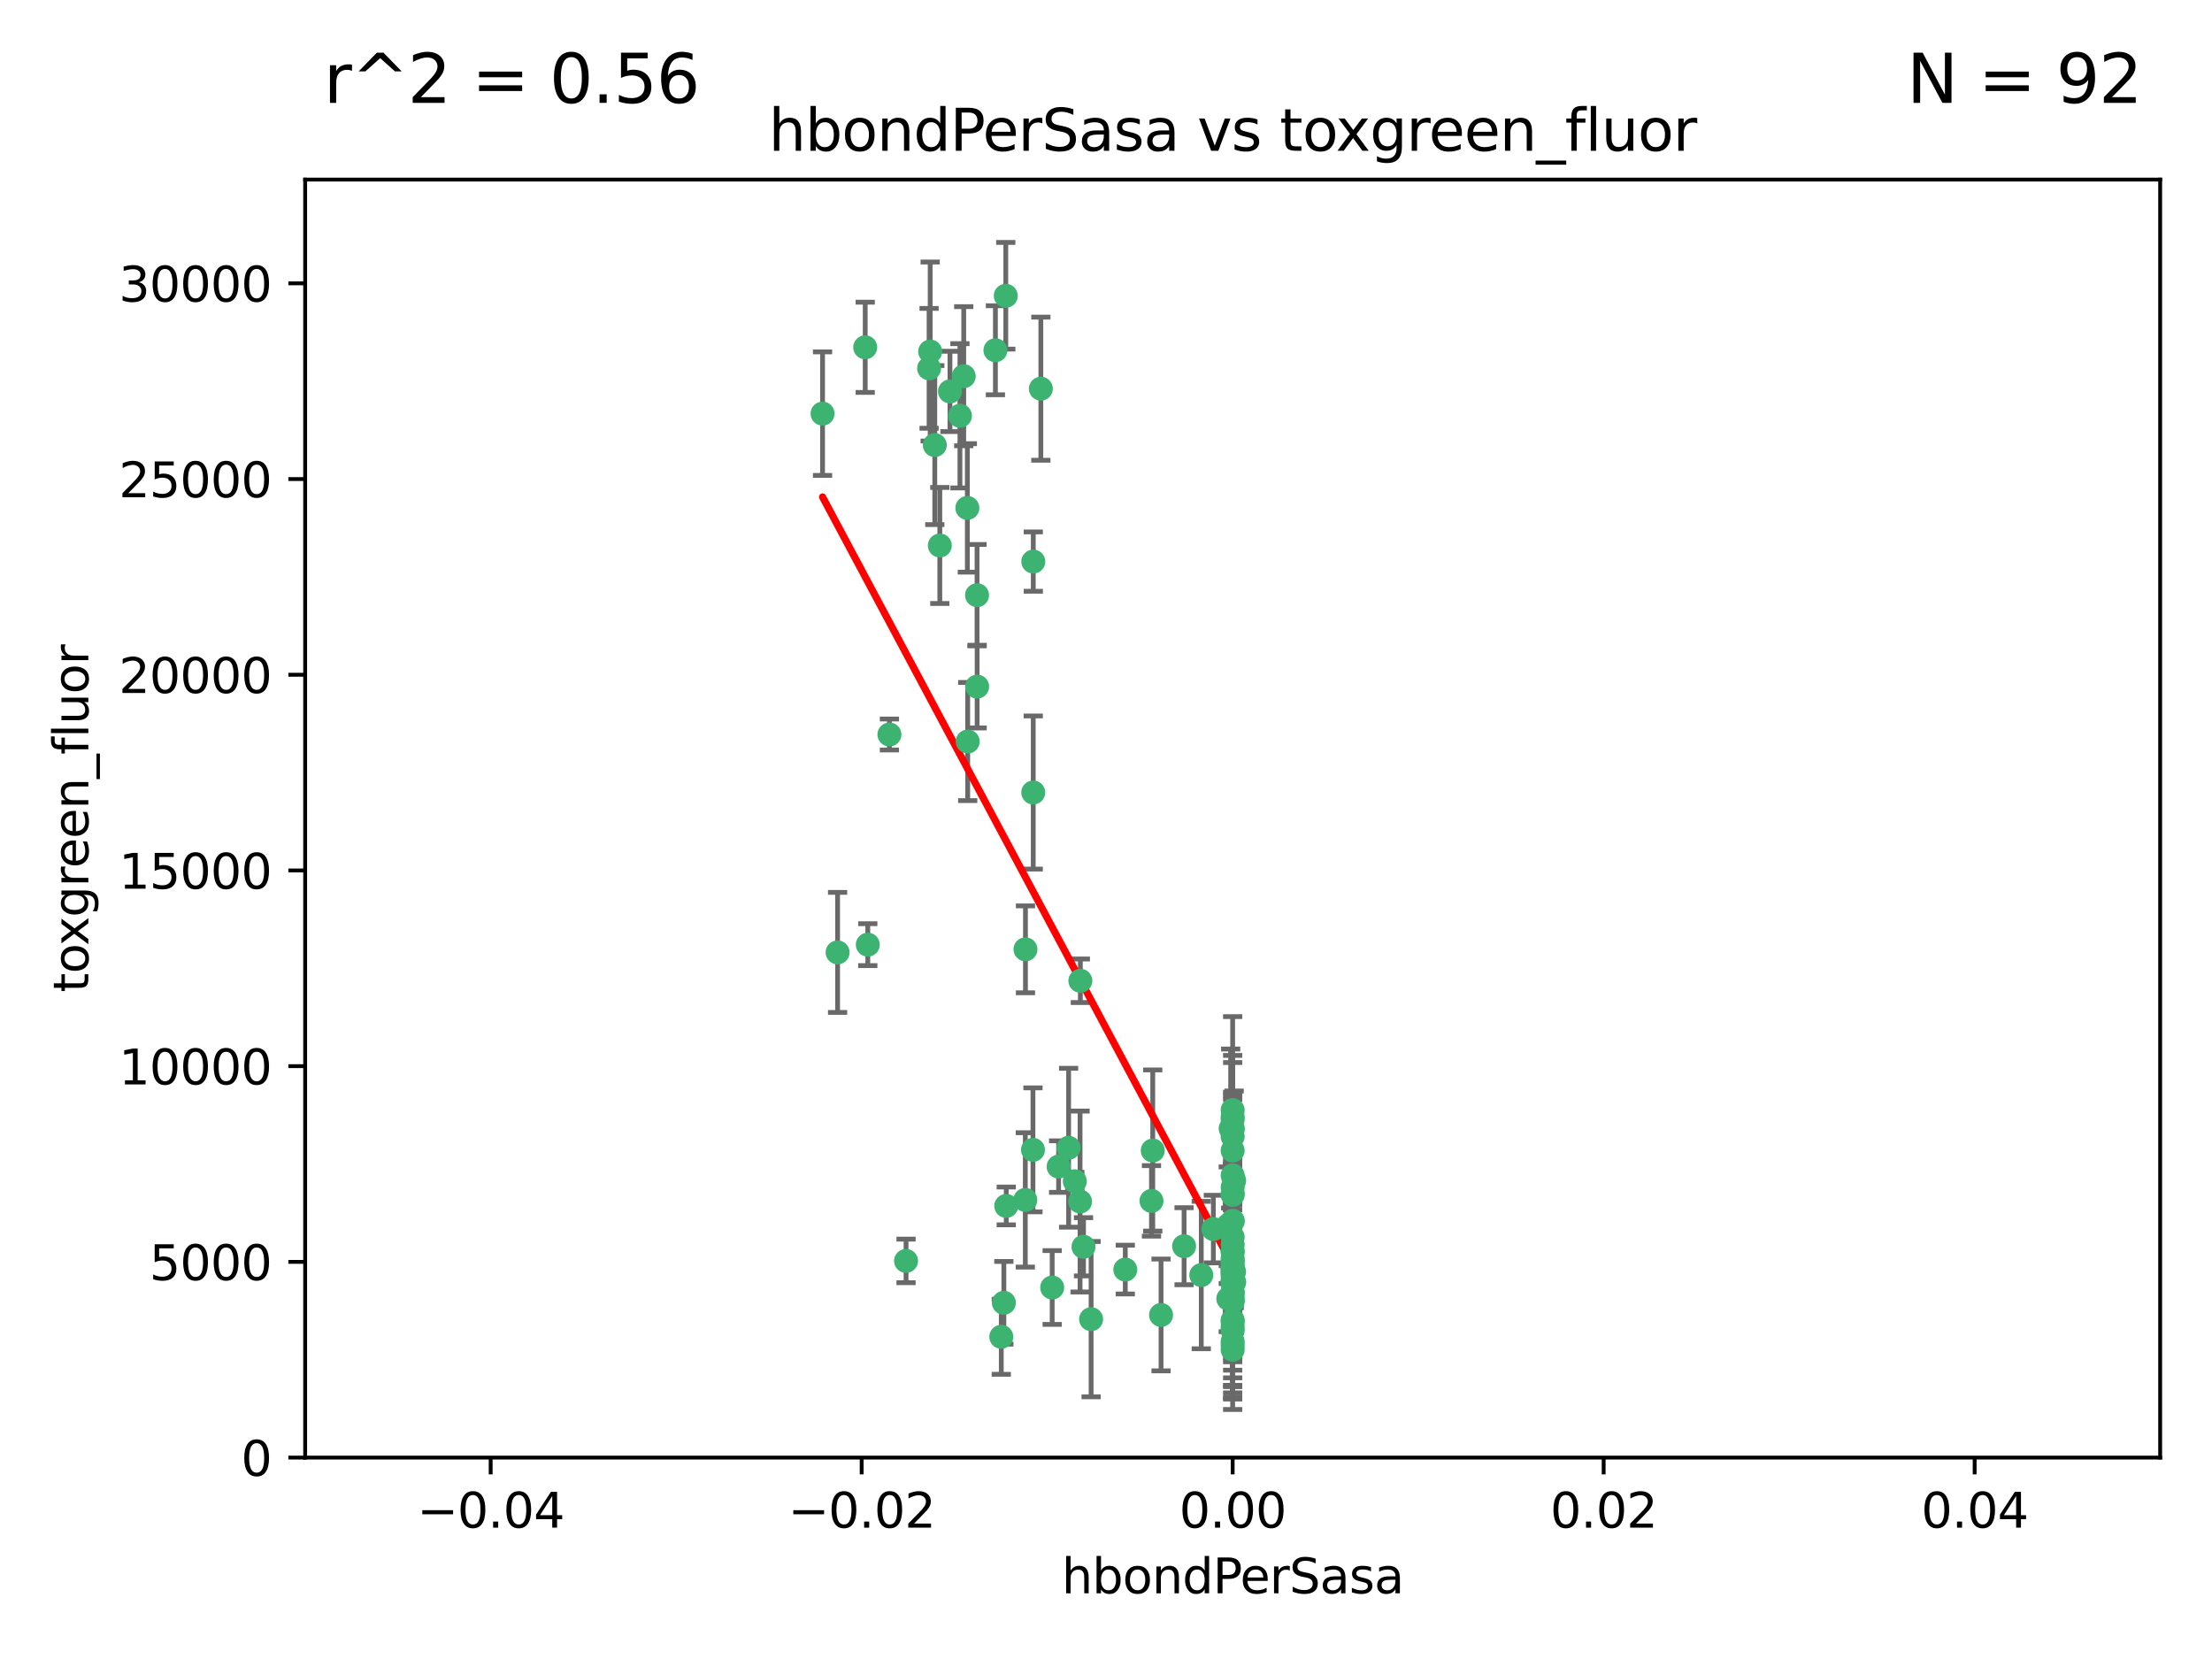 <?xml version="1.0" encoding="utf-8" standalone="no"?>
<!DOCTYPE svg PUBLIC "-//W3C//DTD SVG 1.1//EN"
  "http://www.w3.org/Graphics/SVG/1.1/DTD/svg11.dtd">
<svg xmlns:xlink="http://www.w3.org/1999/xlink" width="460.8pt" height="345.6pt" viewBox="0 0 460.8 345.6" xmlns="http://www.w3.org/2000/svg" version="1.1">
 <defs>
  <style type="text/css">*{stroke-linejoin: round; stroke-linecap: butt}</style>
 </defs>
 <g id="figure_1">
  <g id="patch_1">
   <path d="M 0 345.6 
L 460.8 345.6 
L 460.8 0 
L 0 0 
z
" style="fill: #ffffff"/>
  </g>
  <g id="axes_1">
   <g id="patch_2">
    <path d="M 63.571 303.64 
L 450 303.64 
L 450 37.411 
L 63.571 37.411 
z
" style="fill: #ffffff"/>
   </g>
   <g id="PathCollection_1">
    <defs>
     <path id="mf05d296a45" d="M 0 1.118 
C 0.297 1.118 0.581 1 0.791 0.791 
C 1 0.581 1.118 0.297 1.118 0 
C 1.118 -0.297 1 -0.581 0.791 -0.791 
C 0.581 -1 0.297 -1.118 0 -1.118 
C -0.297 -1.118 -0.581 -1 -0.791 -0.791 
C -1 -0.581 -1.118 -0.297 -1.118 0 
C -1.118 0.297 -1 0.581 -0.791 0.791 
C -0.581 1 -0.297 1.118 0 1.118 
z
" style="stroke: #3cb371"/>
    </defs>
    <g clip-path="url(#p1c005c7982)">
     <use xlink:href="#mf05d296a45" x="197.895" y="81.541" style="fill: #3cb371; stroke: #3cb371"/>
     <use xlink:href="#mf05d296a45" x="200.763" y="78.374" style="fill: #3cb371; stroke: #3cb371"/>
     <use xlink:href="#mf05d296a45" x="180.24" y="72.349" style="fill: #3cb371; stroke: #3cb371"/>
     <use xlink:href="#mf05d296a45" x="209.523" y="61.614" style="fill: #3cb371; stroke: #3cb371"/>
     <use xlink:href="#mf05d296a45" x="199.974" y="86.618" style="fill: #3cb371; stroke: #3cb371"/>
     <use xlink:href="#mf05d296a45" x="203.536" y="123.986" style="fill: #3cb371; stroke: #3cb371"/>
     <use xlink:href="#mf05d296a45" x="207.363" y="72.962" style="fill: #3cb371; stroke: #3cb371"/>
     <use xlink:href="#mf05d296a45" x="203.554" y="143.033" style="fill: #3cb371; stroke: #3cb371"/>
     <use xlink:href="#mf05d296a45" x="216.829" y="80.97" style="fill: #3cb371; stroke: #3cb371"/>
     <use xlink:href="#mf05d296a45" x="201.591" y="154.476" style="fill: #3cb371; stroke: #3cb371"/>
     <use xlink:href="#mf05d296a45" x="193.773" y="73.229" style="fill: #3cb371; stroke: #3cb371"/>
     <use xlink:href="#mf05d296a45" x="225.058" y="204.313" style="fill: #3cb371; stroke: #3cb371"/>
     <use xlink:href="#mf05d296a45" x="215.185" y="239.533" style="fill: #3cb371; stroke: #3cb371"/>
     <use xlink:href="#mf05d296a45" x="215.253" y="116.986" style="fill: #3cb371; stroke: #3cb371"/>
     <use xlink:href="#mf05d296a45" x="174.486" y="198.402" style="fill: #3cb371; stroke: #3cb371"/>
     <use xlink:href="#mf05d296a45" x="209.62" y="251.218" style="fill: #3cb371; stroke: #3cb371"/>
     <use xlink:href="#mf05d296a45" x="215.242" y="165.092" style="fill: #3cb371; stroke: #3cb371"/>
     <use xlink:href="#mf05d296a45" x="194.735" y="92.718" style="fill: #3cb371; stroke: #3cb371"/>
     <use xlink:href="#mf05d296a45" x="193.547" y="76.73" style="fill: #3cb371; stroke: #3cb371"/>
     <use xlink:href="#mf05d296a45" x="171.352" y="86.166" style="fill: #3cb371; stroke: #3cb371"/>
     <use xlink:href="#mf05d296a45" x="195.78" y="113.635" style="fill: #3cb371; stroke: #3cb371"/>
     <use xlink:href="#mf05d296a45" x="224.998" y="250.299" style="fill: #3cb371; stroke: #3cb371"/>
     <use xlink:href="#mf05d296a45" x="225.714" y="259.729" style="fill: #3cb371; stroke: #3cb371"/>
     <use xlink:href="#mf05d296a45" x="222.612" y="239.096" style="fill: #3cb371; stroke: #3cb371"/>
     <use xlink:href="#mf05d296a45" x="213.625" y="197.762" style="fill: #3cb371; stroke: #3cb371"/>
     <use xlink:href="#mf05d296a45" x="256.786" y="271.118" style="fill: #3cb371; stroke: #3cb371"/>
     <use xlink:href="#mf05d296a45" x="246.666" y="259.607" style="fill: #3cb371; stroke: #3cb371"/>
     <use xlink:href="#mf05d296a45" x="239.875" y="250.169" style="fill: #3cb371; stroke: #3cb371"/>
     <use xlink:href="#mf05d296a45" x="256.786" y="254.358" style="fill: #3cb371; stroke: #3cb371"/>
     <use xlink:href="#mf05d296a45" x="209.122" y="271.397" style="fill: #3cb371; stroke: #3cb371"/>
     <use xlink:href="#mf05d296a45" x="223.905" y="246.079" style="fill: #3cb371; stroke: #3cb371"/>
     <use xlink:href="#mf05d296a45" x="241.869" y="273.929" style="fill: #3cb371; stroke: #3cb371"/>
     <use xlink:href="#mf05d296a45" x="256.786" y="260.828" style="fill: #3cb371; stroke: #3cb371"/>
     <use xlink:href="#mf05d296a45" x="213.592" y="249.962" style="fill: #3cb371; stroke: #3cb371"/>
     <use xlink:href="#mf05d296a45" x="220.527" y="243.023" style="fill: #3cb371; stroke: #3cb371"/>
     <use xlink:href="#mf05d296a45" x="188.746" y="262.672" style="fill: #3cb371; stroke: #3cb371"/>
     <use xlink:href="#mf05d296a45" x="201.516" y="105.81" style="fill: #3cb371; stroke: #3cb371"/>
     <use xlink:href="#mf05d296a45" x="234.418" y="264.476" style="fill: #3cb371; stroke: #3cb371"/>
     <use xlink:href="#mf05d296a45" x="180.776" y="196.792" style="fill: #3cb371; stroke: #3cb371"/>
     <use xlink:href="#mf05d296a45" x="185.282" y="153.01" style="fill: #3cb371; stroke: #3cb371"/>
     <use xlink:href="#mf05d296a45" x="256.786" y="280.245" style="fill: #3cb371; stroke: #3cb371"/>
     <use xlink:href="#mf05d296a45" x="227.297" y="274.805" style="fill: #3cb371; stroke: #3cb371"/>
     <use xlink:href="#mf05d296a45" x="256.786" y="264.31" style="fill: #3cb371; stroke: #3cb371"/>
     <use xlink:href="#mf05d296a45" x="256.786" y="265.253" style="fill: #3cb371; stroke: #3cb371"/>
     <use xlink:href="#mf05d296a45" x="256.786" y="276.391" style="fill: #3cb371; stroke: #3cb371"/>
     <use xlink:href="#mf05d296a45" x="250.249" y="265.618" style="fill: #3cb371; stroke: #3cb371"/>
     <use xlink:href="#mf05d296a45" x="257.109" y="267.076" style="fill: #3cb371; stroke: #3cb371"/>
     <use xlink:href="#mf05d296a45" x="256.786" y="263.11" style="fill: #3cb371; stroke: #3cb371"/>
     <use xlink:href="#mf05d296a45" x="256.786" y="269.187" style="fill: #3cb371; stroke: #3cb371"/>
     <use xlink:href="#mf05d296a45" x="255.872" y="270.539" style="fill: #3cb371; stroke: #3cb371"/>
     <use xlink:href="#mf05d296a45" x="240.137" y="239.676" style="fill: #3cb371; stroke: #3cb371"/>
     <use xlink:href="#mf05d296a45" x="256.786" y="279.461" style="fill: #3cb371; stroke: #3cb371"/>
     <use xlink:href="#mf05d296a45" x="256.786" y="267.048" style="fill: #3cb371; stroke: #3cb371"/>
     <use xlink:href="#mf05d296a45" x="256.786" y="264.882" style="fill: #3cb371; stroke: #3cb371"/>
     <use xlink:href="#mf05d296a45" x="256.786" y="265.856" style="fill: #3cb371; stroke: #3cb371"/>
     <use xlink:href="#mf05d296a45" x="257.081" y="264.932" style="fill: #3cb371; stroke: #3cb371"/>
     <use xlink:href="#mf05d296a45" x="256.786" y="247.345" style="fill: #3cb371; stroke: #3cb371"/>
     <use xlink:href="#mf05d296a45" x="257.097" y="245.946" style="fill: #3cb371; stroke: #3cb371"/>
     <use xlink:href="#mf05d296a45" x="256.786" y="264.023" style="fill: #3cb371; stroke: #3cb371"/>
     <use xlink:href="#mf05d296a45" x="256.786" y="257.708" style="fill: #3cb371; stroke: #3cb371"/>
     <use xlink:href="#mf05d296a45" x="256.786" y="259.279" style="fill: #3cb371; stroke: #3cb371"/>
     <use xlink:href="#mf05d296a45" x="256.786" y="231.249" style="fill: #3cb371; stroke: #3cb371"/>
     <use xlink:href="#mf05d296a45" x="256.786" y="233.191" style="fill: #3cb371; stroke: #3cb371"/>
     <use xlink:href="#mf05d296a45" x="256.786" y="235.072" style="fill: #3cb371; stroke: #3cb371"/>
     <use xlink:href="#mf05d296a45" x="252.766" y="256.035" style="fill: #3cb371; stroke: #3cb371"/>
     <use xlink:href="#mf05d296a45" x="255.869" y="255.234" style="fill: #3cb371; stroke: #3cb371"/>
     <use xlink:href="#mf05d296a45" x="256.786" y="248.641" style="fill: #3cb371; stroke: #3cb371"/>
     <use xlink:href="#mf05d296a45" x="256.786" y="239.68" style="fill: #3cb371; stroke: #3cb371"/>
     <use xlink:href="#mf05d296a45" x="256.786" y="281.169" style="fill: #3cb371; stroke: #3cb371"/>
     <use xlink:href="#mf05d296a45" x="256.786" y="244.848" style="fill: #3cb371; stroke: #3cb371"/>
     <use xlink:href="#mf05d296a45" x="208.584" y="278.477" style="fill: #3cb371; stroke: #3cb371"/>
     <use xlink:href="#mf05d296a45" x="256.786" y="270.818" style="fill: #3cb371; stroke: #3cb371"/>
     <use xlink:href="#mf05d296a45" x="219.188" y="268.211" style="fill: #3cb371; stroke: #3cb371"/>
     <use xlink:href="#mf05d296a45" x="256.786" y="235.237" style="fill: #3cb371; stroke: #3cb371"/>
     <use xlink:href="#mf05d296a45" x="256.786" y="275.306" style="fill: #3cb371; stroke: #3cb371"/>
     <use xlink:href="#mf05d296a45" x="256.786" y="236.753" style="fill: #3cb371; stroke: #3cb371"/>
     <use xlink:href="#mf05d296a45" x="256.786" y="277.177" style="fill: #3cb371; stroke: #3cb371"/>
     <use xlink:href="#mf05d296a45" x="256.786" y="270.213" style="fill: #3cb371; stroke: #3cb371"/>
     <use xlink:href="#mf05d296a45" x="256.786" y="248.917" style="fill: #3cb371; stroke: #3cb371"/>
     <use xlink:href="#mf05d296a45" x="256.786" y="254.372" style="fill: #3cb371; stroke: #3cb371"/>
     <use xlink:href="#mf05d296a45" x="256.786" y="266.946" style="fill: #3cb371; stroke: #3cb371"/>
     <use xlink:href="#mf05d296a45" x="256.786" y="269.255" style="fill: #3cb371; stroke: #3cb371"/>
     <use xlink:href="#mf05d296a45" x="256.786" y="267.438" style="fill: #3cb371; stroke: #3cb371"/>
     <use xlink:href="#mf05d296a45" x="256.786" y="262.689" style="fill: #3cb371; stroke: #3cb371"/>
     <use xlink:href="#mf05d296a45" x="256.786" y="275.021" style="fill: #3cb371; stroke: #3cb371"/>
     <use xlink:href="#mf05d296a45" x="256.786" y="232.624" style="fill: #3cb371; stroke: #3cb371"/>
     <use xlink:href="#mf05d296a45" x="256.786" y="260.616" style="fill: #3cb371; stroke: #3cb371"/>
     <use xlink:href="#mf05d296a45" x="256.786" y="264.267" style="fill: #3cb371; stroke: #3cb371"/>
     <use xlink:href="#mf05d296a45" x="256.372" y="235.09" style="fill: #3cb371; stroke: #3cb371"/>
     <use xlink:href="#mf05d296a45" x="256.786" y="266.798" style="fill: #3cb371; stroke: #3cb371"/>
     <use xlink:href="#mf05d296a45" x="256.786" y="265.045" style="fill: #3cb371; stroke: #3cb371"/>
     <use xlink:href="#mf05d296a45" x="256.786" y="262.137" style="fill: #3cb371; stroke: #3cb371"/>
    </g>
   </g>
   <g id="matplotlib.axis_1">
    <g id="xtick_1">
     <g id="line2d_1">
      <defs>
       <path id="ma2edc16c1f" d="M 0 0 
L 0 3.5 
" style="stroke: #000000; stroke-width: 0.8"/>
      </defs>
      <g>
       <use xlink:href="#ma2edc16c1f" x="102.214" y="303.64" style="stroke: #000000; stroke-width: 0.8"/>
      </g>
     </g>
     <g id="text_1">
      <!-- −0.04 -->
      <g transform="translate(86.891 318.238)scale(0.1 -0.1)">
       <defs>
        <path id="DejaVuSans-2212" d="M 678 2272 
L 4684 2272 
L 4684 1741 
L 678 1741 
L 678 2272 
z
" transform="scale(0.016)"/>
        <path id="DejaVuSans-30" d="M 2034 4250 
Q 1547 4250 1301 3770 
Q 1056 3291 1056 2328 
Q 1056 1369 1301 889 
Q 1547 409 2034 409 
Q 2525 409 2770 889 
Q 3016 1369 3016 2328 
Q 3016 3291 2770 3770 
Q 2525 4250 2034 4250 
z
M 2034 4750 
Q 2819 4750 3233 4129 
Q 3647 3509 3647 2328 
Q 3647 1150 3233 529 
Q 2819 -91 2034 -91 
Q 1250 -91 836 529 
Q 422 1150 422 2328 
Q 422 3509 836 4129 
Q 1250 4750 2034 4750 
z
" transform="scale(0.016)"/>
        <path id="DejaVuSans-2e" d="M 684 794 
L 1344 794 
L 1344 0 
L 684 0 
L 684 794 
z
" transform="scale(0.016)"/>
        <path id="DejaVuSans-34" d="M 2419 4116 
L 825 1625 
L 2419 1625 
L 2419 4116 
z
M 2253 4666 
L 3047 4666 
L 3047 1625 
L 3713 1625 
L 3713 1100 
L 3047 1100 
L 3047 0 
L 2419 0 
L 2419 1100 
L 313 1100 
L 313 1709 
L 2253 4666 
z
" transform="scale(0.016)"/>
       </defs>
       <use xlink:href="#DejaVuSans-2212"/>
       <use xlink:href="#DejaVuSans-30" x="83.789"/>
       <use xlink:href="#DejaVuSans-2e" x="147.412"/>
       <use xlink:href="#DejaVuSans-30" x="179.199"/>
       <use xlink:href="#DejaVuSans-34" x="242.822"/>
      </g>
     </g>
    </g>
    <g id="xtick_2">
     <g id="line2d_2">
      <g>
       <use xlink:href="#ma2edc16c1f" x="179.5" y="303.64" style="stroke: #000000; stroke-width: 0.8"/>
      </g>
     </g>
     <g id="text_2">
      <!-- −0.02 -->
      <g transform="translate(164.177 318.238)scale(0.1 -0.1)">
       <defs>
        <path id="DejaVuSans-32" d="M 1228 531 
L 3431 531 
L 3431 0 
L 469 0 
L 469 531 
Q 828 903 1448 1529 
Q 2069 2156 2228 2338 
Q 2531 2678 2651 2914 
Q 2772 3150 2772 3378 
Q 2772 3750 2511 3984 
Q 2250 4219 1831 4219 
Q 1534 4219 1204 4116 
Q 875 4013 500 3803 
L 500 4441 
Q 881 4594 1212 4672 
Q 1544 4750 1819 4750 
Q 2544 4750 2975 4387 
Q 3406 4025 3406 3419 
Q 3406 3131 3298 2873 
Q 3191 2616 2906 2266 
Q 2828 2175 2409 1742 
Q 1991 1309 1228 531 
z
" transform="scale(0.016)"/>
       </defs>
       <use xlink:href="#DejaVuSans-2212"/>
       <use xlink:href="#DejaVuSans-30" x="83.789"/>
       <use xlink:href="#DejaVuSans-2e" x="147.412"/>
       <use xlink:href="#DejaVuSans-30" x="179.199"/>
       <use xlink:href="#DejaVuSans-32" x="242.822"/>
      </g>
     </g>
    </g>
    <g id="xtick_3">
     <g id="line2d_3">
      <g>
       <use xlink:href="#ma2edc16c1f" x="256.786" y="303.64" style="stroke: #000000; stroke-width: 0.8"/>
      </g>
     </g>
     <g id="text_3">
      <!-- 0.00 -->
      <g transform="translate(245.653 318.238)scale(0.1 -0.1)">
       <use xlink:href="#DejaVuSans-30"/>
       <use xlink:href="#DejaVuSans-2e" x="63.623"/>
       <use xlink:href="#DejaVuSans-30" x="95.41"/>
       <use xlink:href="#DejaVuSans-30" x="159.033"/>
      </g>
     </g>
    </g>
    <g id="xtick_4">
     <g id="line2d_4">
      <g>
       <use xlink:href="#ma2edc16c1f" x="334.071" y="303.64" style="stroke: #000000; stroke-width: 0.8"/>
      </g>
     </g>
     <g id="text_4">
      <!-- 0.02 -->
      <g transform="translate(322.939 318.238)scale(0.1 -0.1)">
       <use xlink:href="#DejaVuSans-30"/>
       <use xlink:href="#DejaVuSans-2e" x="63.623"/>
       <use xlink:href="#DejaVuSans-30" x="95.41"/>
       <use xlink:href="#DejaVuSans-32" x="159.033"/>
      </g>
     </g>
    </g>
    <g id="xtick_5">
     <g id="line2d_5">
      <g>
       <use xlink:href="#ma2edc16c1f" x="411.357" y="303.64" style="stroke: #000000; stroke-width: 0.8"/>
      </g>
     </g>
     <g id="text_5">
      <!-- 0.04 -->
      <g transform="translate(400.224 318.238)scale(0.1 -0.1)">
       <use xlink:href="#DejaVuSans-30"/>
       <use xlink:href="#DejaVuSans-2e" x="63.623"/>
       <use xlink:href="#DejaVuSans-30" x="95.41"/>
       <use xlink:href="#DejaVuSans-34" x="159.033"/>
      </g>
     </g>
    </g>
    <g id="text_6">
     <!-- hbondPerSasa -->
     <g transform="translate(221.168 331.917)scale(0.1 -0.1)">
      <defs>
       <path id="DejaVuSans-68" d="M 3513 2113 
L 3513 0 
L 2938 0 
L 2938 2094 
Q 2938 2591 2744 2837 
Q 2550 3084 2163 3084 
Q 1697 3084 1428 2787 
Q 1159 2491 1159 1978 
L 1159 0 
L 581 0 
L 581 4863 
L 1159 4863 
L 1159 2956 
Q 1366 3272 1645 3428 
Q 1925 3584 2291 3584 
Q 2894 3584 3203 3211 
Q 3513 2838 3513 2113 
z
" transform="scale(0.016)"/>
       <path id="DejaVuSans-62" d="M 3116 1747 
Q 3116 2381 2855 2742 
Q 2594 3103 2138 3103 
Q 1681 3103 1420 2742 
Q 1159 2381 1159 1747 
Q 1159 1113 1420 752 
Q 1681 391 2138 391 
Q 2594 391 2855 752 
Q 3116 1113 3116 1747 
z
M 1159 2969 
Q 1341 3281 1617 3432 
Q 1894 3584 2278 3584 
Q 2916 3584 3314 3078 
Q 3713 2572 3713 1747 
Q 3713 922 3314 415 
Q 2916 -91 2278 -91 
Q 1894 -91 1617 61 
Q 1341 213 1159 525 
L 1159 0 
L 581 0 
L 581 4863 
L 1159 4863 
L 1159 2969 
z
" transform="scale(0.016)"/>
       <path id="DejaVuSans-6f" d="M 1959 3097 
Q 1497 3097 1228 2736 
Q 959 2375 959 1747 
Q 959 1119 1226 758 
Q 1494 397 1959 397 
Q 2419 397 2687 759 
Q 2956 1122 2956 1747 
Q 2956 2369 2687 2733 
Q 2419 3097 1959 3097 
z
M 1959 3584 
Q 2709 3584 3137 3096 
Q 3566 2609 3566 1747 
Q 3566 888 3137 398 
Q 2709 -91 1959 -91 
Q 1206 -91 779 398 
Q 353 888 353 1747 
Q 353 2609 779 3096 
Q 1206 3584 1959 3584 
z
" transform="scale(0.016)"/>
       <path id="DejaVuSans-6e" d="M 3513 2113 
L 3513 0 
L 2938 0 
L 2938 2094 
Q 2938 2591 2744 2837 
Q 2550 3084 2163 3084 
Q 1697 3084 1428 2787 
Q 1159 2491 1159 1978 
L 1159 0 
L 581 0 
L 581 3500 
L 1159 3500 
L 1159 2956 
Q 1366 3272 1645 3428 
Q 1925 3584 2291 3584 
Q 2894 3584 3203 3211 
Q 3513 2838 3513 2113 
z
" transform="scale(0.016)"/>
       <path id="DejaVuSans-64" d="M 2906 2969 
L 2906 4863 
L 3481 4863 
L 3481 0 
L 2906 0 
L 2906 525 
Q 2725 213 2448 61 
Q 2172 -91 1784 -91 
Q 1150 -91 751 415 
Q 353 922 353 1747 
Q 353 2572 751 3078 
Q 1150 3584 1784 3584 
Q 2172 3584 2448 3432 
Q 2725 3281 2906 2969 
z
M 947 1747 
Q 947 1113 1208 752 
Q 1469 391 1925 391 
Q 2381 391 2643 752 
Q 2906 1113 2906 1747 
Q 2906 2381 2643 2742 
Q 2381 3103 1925 3103 
Q 1469 3103 1208 2742 
Q 947 2381 947 1747 
z
" transform="scale(0.016)"/>
       <path id="DejaVuSans-50" d="M 1259 4147 
L 1259 2394 
L 2053 2394 
Q 2494 2394 2734 2622 
Q 2975 2850 2975 3272 
Q 2975 3691 2734 3919 
Q 2494 4147 2053 4147 
L 1259 4147 
z
M 628 4666 
L 2053 4666 
Q 2838 4666 3239 4311 
Q 3641 3956 3641 3272 
Q 3641 2581 3239 2228 
Q 2838 1875 2053 1875 
L 1259 1875 
L 1259 0 
L 628 0 
L 628 4666 
z
" transform="scale(0.016)"/>
       <path id="DejaVuSans-65" d="M 3597 1894 
L 3597 1613 
L 953 1613 
Q 991 1019 1311 708 
Q 1631 397 2203 397 
Q 2534 397 2845 478 
Q 3156 559 3463 722 
L 3463 178 
Q 3153 47 2828 -22 
Q 2503 -91 2169 -91 
Q 1331 -91 842 396 
Q 353 884 353 1716 
Q 353 2575 817 3079 
Q 1281 3584 2069 3584 
Q 2775 3584 3186 3129 
Q 3597 2675 3597 1894 
z
M 3022 2063 
Q 3016 2534 2758 2815 
Q 2500 3097 2075 3097 
Q 1594 3097 1305 2825 
Q 1016 2553 972 2059 
L 3022 2063 
z
" transform="scale(0.016)"/>
       <path id="DejaVuSans-72" d="M 2631 2963 
Q 2534 3019 2420 3045 
Q 2306 3072 2169 3072 
Q 1681 3072 1420 2755 
Q 1159 2438 1159 1844 
L 1159 0 
L 581 0 
L 581 3500 
L 1159 3500 
L 1159 2956 
Q 1341 3275 1631 3429 
Q 1922 3584 2338 3584 
Q 2397 3584 2469 3576 
Q 2541 3569 2628 3553 
L 2631 2963 
z
" transform="scale(0.016)"/>
       <path id="DejaVuSans-53" d="M 3425 4513 
L 3425 3897 
Q 3066 4069 2747 4153 
Q 2428 4238 2131 4238 
Q 1616 4238 1336 4038 
Q 1056 3838 1056 3469 
Q 1056 3159 1242 3001 
Q 1428 2844 1947 2747 
L 2328 2669 
Q 3034 2534 3370 2195 
Q 3706 1856 3706 1288 
Q 3706 609 3251 259 
Q 2797 -91 1919 -91 
Q 1588 -91 1214 -16 
Q 841 59 441 206 
L 441 856 
Q 825 641 1194 531 
Q 1563 422 1919 422 
Q 2459 422 2753 634 
Q 3047 847 3047 1241 
Q 3047 1584 2836 1778 
Q 2625 1972 2144 2069 
L 1759 2144 
Q 1053 2284 737 2584 
Q 422 2884 422 3419 
Q 422 4038 858 4394 
Q 1294 4750 2059 4750 
Q 2388 4750 2728 4690 
Q 3069 4631 3425 4513 
z
" transform="scale(0.016)"/>
       <path id="DejaVuSans-61" d="M 2194 1759 
Q 1497 1759 1228 1600 
Q 959 1441 959 1056 
Q 959 750 1161 570 
Q 1363 391 1709 391 
Q 2188 391 2477 730 
Q 2766 1069 2766 1631 
L 2766 1759 
L 2194 1759 
z
M 3341 1997 
L 3341 0 
L 2766 0 
L 2766 531 
Q 2569 213 2275 61 
Q 1981 -91 1556 -91 
Q 1019 -91 701 211 
Q 384 513 384 1019 
Q 384 1609 779 1909 
Q 1175 2209 1959 2209 
L 2766 2209 
L 2766 2266 
Q 2766 2663 2505 2880 
Q 2244 3097 1772 3097 
Q 1472 3097 1187 3025 
Q 903 2953 641 2809 
L 641 3341 
Q 956 3463 1253 3523 
Q 1550 3584 1831 3584 
Q 2591 3584 2966 3190 
Q 3341 2797 3341 1997 
z
" transform="scale(0.016)"/>
       <path id="DejaVuSans-73" d="M 2834 3397 
L 2834 2853 
Q 2591 2978 2328 3040 
Q 2066 3103 1784 3103 
Q 1356 3103 1142 2972 
Q 928 2841 928 2578 
Q 928 2378 1081 2264 
Q 1234 2150 1697 2047 
L 1894 2003 
Q 2506 1872 2764 1633 
Q 3022 1394 3022 966 
Q 3022 478 2636 193 
Q 2250 -91 1575 -91 
Q 1294 -91 989 -36 
Q 684 19 347 128 
L 347 722 
Q 666 556 975 473 
Q 1284 391 1588 391 
Q 1994 391 2212 530 
Q 2431 669 2431 922 
Q 2431 1156 2273 1281 
Q 2116 1406 1581 1522 
L 1381 1569 
Q 847 1681 609 1914 
Q 372 2147 372 2553 
Q 372 3047 722 3315 
Q 1072 3584 1716 3584 
Q 2034 3584 2315 3537 
Q 2597 3491 2834 3397 
z
" transform="scale(0.016)"/>
      </defs>
      <use xlink:href="#DejaVuSans-68"/>
      <use xlink:href="#DejaVuSans-62" x="63.379"/>
      <use xlink:href="#DejaVuSans-6f" x="126.855"/>
      <use xlink:href="#DejaVuSans-6e" x="188.037"/>
      <use xlink:href="#DejaVuSans-64" x="251.416"/>
      <use xlink:href="#DejaVuSans-50" x="314.893"/>
      <use xlink:href="#DejaVuSans-65" x="371.57"/>
      <use xlink:href="#DejaVuSans-72" x="433.094"/>
      <use xlink:href="#DejaVuSans-53" x="474.207"/>
      <use xlink:href="#DejaVuSans-61" x="537.684"/>
      <use xlink:href="#DejaVuSans-73" x="598.963"/>
      <use xlink:href="#DejaVuSans-61" x="651.062"/>
     </g>
    </g>
   </g>
   <g id="matplotlib.axis_2">
    <g id="ytick_1">
     <g id="line2d_6">
      <defs>
       <path id="m9e68c2e1db" d="M 0 0 
L -3.5 0 
" style="stroke: #000000; stroke-width: 0.8"/>
      </defs>
      <g>
       <use xlink:href="#m9e68c2e1db" x="63.571" y="303.64" style="stroke: #000000; stroke-width: 0.8"/>
      </g>
     </g>
     <g id="text_7">
      <!-- 0 -->
      <g transform="translate(50.209 307.439)scale(0.1 -0.1)">
       <use xlink:href="#DejaVuSans-30"/>
      </g>
     </g>
    </g>
    <g id="ytick_2">
     <g id="line2d_7">
      <g>
       <use xlink:href="#m9e68c2e1db" x="63.571" y="262.871" style="stroke: #000000; stroke-width: 0.8"/>
      </g>
     </g>
     <g id="text_8">
      <!-- 5000 -->
      <g transform="translate(31.121 266.67)scale(0.1 -0.1)">
       <defs>
        <path id="DejaVuSans-35" d="M 691 4666 
L 3169 4666 
L 3169 4134 
L 1269 4134 
L 1269 2991 
Q 1406 3038 1543 3061 
Q 1681 3084 1819 3084 
Q 2600 3084 3056 2656 
Q 3513 2228 3513 1497 
Q 3513 744 3044 326 
Q 2575 -91 1722 -91 
Q 1428 -91 1123 -41 
Q 819 9 494 109 
L 494 744 
Q 775 591 1075 516 
Q 1375 441 1709 441 
Q 2250 441 2565 725 
Q 2881 1009 2881 1497 
Q 2881 1984 2565 2268 
Q 2250 2553 1709 2553 
Q 1456 2553 1204 2497 
Q 953 2441 691 2322 
L 691 4666 
z
" transform="scale(0.016)"/>
       </defs>
       <use xlink:href="#DejaVuSans-35"/>
       <use xlink:href="#DejaVuSans-30" x="63.623"/>
       <use xlink:href="#DejaVuSans-30" x="127.246"/>
       <use xlink:href="#DejaVuSans-30" x="190.869"/>
      </g>
     </g>
    </g>
    <g id="ytick_3">
     <g id="line2d_8">
      <g>
       <use xlink:href="#m9e68c2e1db" x="63.571" y="222.102" style="stroke: #000000; stroke-width: 0.8"/>
      </g>
     </g>
     <g id="text_9">
      <!-- 10000 -->
      <g transform="translate(24.759 225.901)scale(0.1 -0.1)">
       <defs>
        <path id="DejaVuSans-31" d="M 794 531 
L 1825 531 
L 1825 4091 
L 703 3866 
L 703 4441 
L 1819 4666 
L 2450 4666 
L 2450 531 
L 3481 531 
L 3481 0 
L 794 0 
L 794 531 
z
" transform="scale(0.016)"/>
       </defs>
       <use xlink:href="#DejaVuSans-31"/>
       <use xlink:href="#DejaVuSans-30" x="63.623"/>
       <use xlink:href="#DejaVuSans-30" x="127.246"/>
       <use xlink:href="#DejaVuSans-30" x="190.869"/>
       <use xlink:href="#DejaVuSans-30" x="254.492"/>
      </g>
     </g>
    </g>
    <g id="ytick_4">
     <g id="line2d_9">
      <g>
       <use xlink:href="#m9e68c2e1db" x="63.571" y="181.332" style="stroke: #000000; stroke-width: 0.8"/>
      </g>
     </g>
     <g id="text_10">
      <!-- 15000 -->
      <g transform="translate(24.759 185.132)scale(0.1 -0.1)">
       <use xlink:href="#DejaVuSans-31"/>
       <use xlink:href="#DejaVuSans-35" x="63.623"/>
       <use xlink:href="#DejaVuSans-30" x="127.246"/>
       <use xlink:href="#DejaVuSans-30" x="190.869"/>
       <use xlink:href="#DejaVuSans-30" x="254.492"/>
      </g>
     </g>
    </g>
    <g id="ytick_5">
     <g id="line2d_10">
      <g>
       <use xlink:href="#m9e68c2e1db" x="63.571" y="140.563" style="stroke: #000000; stroke-width: 0.8"/>
      </g>
     </g>
     <g id="text_11">
      <!-- 20000 -->
      <g transform="translate(24.759 144.362)scale(0.1 -0.1)">
       <use xlink:href="#DejaVuSans-32"/>
       <use xlink:href="#DejaVuSans-30" x="63.623"/>
       <use xlink:href="#DejaVuSans-30" x="127.246"/>
       <use xlink:href="#DejaVuSans-30" x="190.869"/>
       <use xlink:href="#DejaVuSans-30" x="254.492"/>
      </g>
     </g>
    </g>
    <g id="ytick_6">
     <g id="line2d_11">
      <g>
       <use xlink:href="#m9e68c2e1db" x="63.571" y="99.794" style="stroke: #000000; stroke-width: 0.8"/>
      </g>
     </g>
     <g id="text_12">
      <!-- 25000 -->
      <g transform="translate(24.759 103.593)scale(0.1 -0.1)">
       <use xlink:href="#DejaVuSans-32"/>
       <use xlink:href="#DejaVuSans-35" x="63.623"/>
       <use xlink:href="#DejaVuSans-30" x="127.246"/>
       <use xlink:href="#DejaVuSans-30" x="190.869"/>
       <use xlink:href="#DejaVuSans-30" x="254.492"/>
      </g>
     </g>
    </g>
    <g id="ytick_7">
     <g id="line2d_12">
      <g>
       <use xlink:href="#m9e68c2e1db" x="63.571" y="59.025" style="stroke: #000000; stroke-width: 0.8"/>
      </g>
     </g>
     <g id="text_13">
      <!-- 30000 -->
      <g transform="translate(24.759 62.824)scale(0.1 -0.1)">
       <defs>
        <path id="DejaVuSans-33" d="M 2597 2516 
Q 3050 2419 3304 2112 
Q 3559 1806 3559 1356 
Q 3559 666 3084 287 
Q 2609 -91 1734 -91 
Q 1441 -91 1130 -33 
Q 819 25 488 141 
L 488 750 
Q 750 597 1062 519 
Q 1375 441 1716 441 
Q 2309 441 2620 675 
Q 2931 909 2931 1356 
Q 2931 1769 2642 2001 
Q 2353 2234 1838 2234 
L 1294 2234 
L 1294 2753 
L 1863 2753 
Q 2328 2753 2575 2939 
Q 2822 3125 2822 3475 
Q 2822 3834 2567 4026 
Q 2313 4219 1838 4219 
Q 1578 4219 1281 4162 
Q 984 4106 628 3988 
L 628 4550 
Q 988 4650 1302 4700 
Q 1616 4750 1894 4750 
Q 2613 4750 3031 4423 
Q 3450 4097 3450 3541 
Q 3450 3153 3228 2886 
Q 3006 2619 2597 2516 
z
" transform="scale(0.016)"/>
       </defs>
       <use xlink:href="#DejaVuSans-33"/>
       <use xlink:href="#DejaVuSans-30" x="63.623"/>
       <use xlink:href="#DejaVuSans-30" x="127.246"/>
       <use xlink:href="#DejaVuSans-30" x="190.869"/>
       <use xlink:href="#DejaVuSans-30" x="254.492"/>
      </g>
     </g>
    </g>
    <g id="text_14">
     <!-- toxgreen_fluor -->
     <g transform="translate(18.401 206.72)rotate(-90)scale(0.1 -0.1)">
      <defs>
       <path id="DejaVuSans-74" d="M 1172 4494 
L 1172 3500 
L 2356 3500 
L 2356 3053 
L 1172 3053 
L 1172 1153 
Q 1172 725 1289 603 
Q 1406 481 1766 481 
L 2356 481 
L 2356 0 
L 1766 0 
Q 1100 0 847 248 
Q 594 497 594 1153 
L 594 3053 
L 172 3053 
L 172 3500 
L 594 3500 
L 594 4494 
L 1172 4494 
z
" transform="scale(0.016)"/>
       <path id="DejaVuSans-78" d="M 3513 3500 
L 2247 1797 
L 3578 0 
L 2900 0 
L 1881 1375 
L 863 0 
L 184 0 
L 1544 1831 
L 300 3500 
L 978 3500 
L 1906 2253 
L 2834 3500 
L 3513 3500 
z
" transform="scale(0.016)"/>
       <path id="DejaVuSans-67" d="M 2906 1791 
Q 2906 2416 2648 2759 
Q 2391 3103 1925 3103 
Q 1463 3103 1205 2759 
Q 947 2416 947 1791 
Q 947 1169 1205 825 
Q 1463 481 1925 481 
Q 2391 481 2648 825 
Q 2906 1169 2906 1791 
z
M 3481 434 
Q 3481 -459 3084 -895 
Q 2688 -1331 1869 -1331 
Q 1566 -1331 1297 -1286 
Q 1028 -1241 775 -1147 
L 775 -588 
Q 1028 -725 1275 -790 
Q 1522 -856 1778 -856 
Q 2344 -856 2625 -561 
Q 2906 -266 2906 331 
L 2906 616 
Q 2728 306 2450 153 
Q 2172 0 1784 0 
Q 1141 0 747 490 
Q 353 981 353 1791 
Q 353 2603 747 3093 
Q 1141 3584 1784 3584 
Q 2172 3584 2450 3431 
Q 2728 3278 2906 2969 
L 2906 3500 
L 3481 3500 
L 3481 434 
z
" transform="scale(0.016)"/>
       <path id="DejaVuSans-5f" d="M 3263 -1063 
L 3263 -1509 
L -63 -1509 
L -63 -1063 
L 3263 -1063 
z
" transform="scale(0.016)"/>
       <path id="DejaVuSans-66" d="M 2375 4863 
L 2375 4384 
L 1825 4384 
Q 1516 4384 1395 4259 
Q 1275 4134 1275 3809 
L 1275 3500 
L 2222 3500 
L 2222 3053 
L 1275 3053 
L 1275 0 
L 697 0 
L 697 3053 
L 147 3053 
L 147 3500 
L 697 3500 
L 697 3744 
Q 697 4328 969 4595 
Q 1241 4863 1831 4863 
L 2375 4863 
z
" transform="scale(0.016)"/>
       <path id="DejaVuSans-6c" d="M 603 4863 
L 1178 4863 
L 1178 0 
L 603 0 
L 603 4863 
z
" transform="scale(0.016)"/>
       <path id="DejaVuSans-75" d="M 544 1381 
L 544 3500 
L 1119 3500 
L 1119 1403 
Q 1119 906 1312 657 
Q 1506 409 1894 409 
Q 2359 409 2629 706 
Q 2900 1003 2900 1516 
L 2900 3500 
L 3475 3500 
L 3475 0 
L 2900 0 
L 2900 538 
Q 2691 219 2414 64 
Q 2138 -91 1772 -91 
Q 1169 -91 856 284 
Q 544 659 544 1381 
z
M 1991 3584 
L 1991 3584 
z
" transform="scale(0.016)"/>
      </defs>
      <use xlink:href="#DejaVuSans-74"/>
      <use xlink:href="#DejaVuSans-6f" x="39.209"/>
      <use xlink:href="#DejaVuSans-78" x="97.266"/>
      <use xlink:href="#DejaVuSans-67" x="156.445"/>
      <use xlink:href="#DejaVuSans-72" x="219.922"/>
      <use xlink:href="#DejaVuSans-65" x="258.785"/>
      <use xlink:href="#DejaVuSans-65" x="320.309"/>
      <use xlink:href="#DejaVuSans-6e" x="381.832"/>
      <use xlink:href="#DejaVuSans-5f" x="445.211"/>
      <use xlink:href="#DejaVuSans-66" x="495.211"/>
      <use xlink:href="#DejaVuSans-6c" x="530.416"/>
      <use xlink:href="#DejaVuSans-75" x="558.199"/>
      <use xlink:href="#DejaVuSans-6f" x="621.578"/>
      <use xlink:href="#DejaVuSans-72" x="682.76"/>
     </g>
    </g>
   </g>
   <g id="LineCollection_1">
    <path d="M 197.895 89.908 
L 197.895 73.174 
" clip-path="url(#p1c005c7982)" style="fill: none; stroke: #696969"/>
    <path d="M 200.763 92.869 
L 200.763 63.879 
" clip-path="url(#p1c005c7982)" style="fill: none; stroke: #696969"/>
    <path d="M 180.24 81.747 
L 180.24 62.95 
" clip-path="url(#p1c005c7982)" style="fill: none; stroke: #696969"/>
    <path d="M 209.523 72.723 
L 209.523 50.505 
" clip-path="url(#p1c005c7982)" style="fill: none; stroke: #696969"/>
    <path d="M 199.974 101.645 
L 199.974 71.591 
" clip-path="url(#p1c005c7982)" style="fill: none; stroke: #696969"/>
    <path d="M 203.536 134.551 
L 203.536 113.422 
" clip-path="url(#p1c005c7982)" style="fill: none; stroke: #696969"/>
    <path d="M 207.363 82.234 
L 207.363 63.691 
" clip-path="url(#p1c005c7982)" style="fill: none; stroke: #696969"/>
    <path d="M 203.554 151.647 
L 203.554 134.418 
" clip-path="url(#p1c005c7982)" style="fill: none; stroke: #696969"/>
    <path d="M 216.829 95.881 
L 216.829 66.059 
" clip-path="url(#p1c005c7982)" style="fill: none; stroke: #696969"/>
    <path d="M 201.591 166.78 
L 201.591 142.172 
" clip-path="url(#p1c005c7982)" style="fill: none; stroke: #696969"/>
    <path d="M 193.773 91.874 
L 193.773 54.585 
" clip-path="url(#p1c005c7982)" style="fill: none; stroke: #696969"/>
    <path d="M 225.058 208.847 
L 225.058 199.779 
" clip-path="url(#p1c005c7982)" style="fill: none; stroke: #696969"/>
    <path d="M 215.185 252.448 
L 215.185 226.619 
" clip-path="url(#p1c005c7982)" style="fill: none; stroke: #696969"/>
    <path d="M 215.253 123.165 
L 215.253 110.807 
" clip-path="url(#p1c005c7982)" style="fill: none; stroke: #696969"/>
    <path d="M 174.486 210.905 
L 174.486 185.898 
" clip-path="url(#p1c005c7982)" style="fill: none; stroke: #696969"/>
    <path d="M 209.62 255.156 
L 209.62 247.281 
" clip-path="url(#p1c005c7982)" style="fill: none; stroke: #696969"/>
    <path d="M 215.242 181.042 
L 215.242 149.142 
" clip-path="url(#p1c005c7982)" style="fill: none; stroke: #696969"/>
    <path d="M 194.735 109.281 
L 194.735 76.154 
" clip-path="url(#p1c005c7982)" style="fill: none; stroke: #696969"/>
    <path d="M 193.547 89.213 
L 193.547 64.247 
" clip-path="url(#p1c005c7982)" style="fill: none; stroke: #696969"/>
    <path d="M 171.352 99.033 
L 171.352 73.3 
" clip-path="url(#p1c005c7982)" style="fill: none; stroke: #696969"/>
    <path d="M 195.78 125.72 
L 195.78 101.549 
" clip-path="url(#p1c005c7982)" style="fill: none; stroke: #696969"/>
    <path d="M 224.998 269.143 
L 224.998 231.455 
" clip-path="url(#p1c005c7982)" style="fill: none; stroke: #696969"/>
    <path d="M 225.714 265.796 
L 225.714 253.661 
" clip-path="url(#p1c005c7982)" style="fill: none; stroke: #696969"/>
    <path d="M 222.612 255.642 
L 222.612 222.55 
" clip-path="url(#p1c005c7982)" style="fill: none; stroke: #696969"/>
    <path d="M 213.625 206.813 
L 213.625 188.712 
" clip-path="url(#p1c005c7982)" style="fill: none; stroke: #696969"/>
    <path d="M 256.786 283.685 
L 256.786 258.55 
" clip-path="url(#p1c005c7982)" style="fill: none; stroke: #696969"/>
    <path d="M 246.666 267.631 
L 246.666 251.583 
" clip-path="url(#p1c005c7982)" style="fill: none; stroke: #696969"/>
    <path d="M 239.875 257.515 
L 239.875 242.823 
" clip-path="url(#p1c005c7982)" style="fill: none; stroke: #696969"/>
    <path d="M 256.786 273.261 
L 256.786 235.456 
" clip-path="url(#p1c005c7982)" style="fill: none; stroke: #696969"/>
    <path d="M 209.122 280.008 
L 209.122 262.787 
" clip-path="url(#p1c005c7982)" style="fill: none; stroke: #696969"/>
    <path d="M 223.905 247.956 
L 223.905 244.203 
" clip-path="url(#p1c005c7982)" style="fill: none; stroke: #696969"/>
    <path d="M 241.869 285.573 
L 241.869 262.285 
" clip-path="url(#p1c005c7982)" style="fill: none; stroke: #696969"/>
    <path d="M 256.786 280.134 
L 256.786 241.522 
" clip-path="url(#p1c005c7982)" style="fill: none; stroke: #696969"/>
    <path d="M 213.592 263.958 
L 213.592 235.967 
" clip-path="url(#p1c005c7982)" style="fill: none; stroke: #696969"/>
    <path d="M 220.527 248.388 
L 220.527 237.658 
" clip-path="url(#p1c005c7982)" style="fill: none; stroke: #696969"/>
    <path d="M 188.746 267.209 
L 188.746 258.135 
" clip-path="url(#p1c005c7982)" style="fill: none; stroke: #696969"/>
    <path d="M 201.516 119.188 
L 201.516 92.431 
" clip-path="url(#p1c005c7982)" style="fill: none; stroke: #696969"/>
    <path d="M 234.418 269.558 
L 234.418 259.394 
" clip-path="url(#p1c005c7982)" style="fill: none; stroke: #696969"/>
    <path d="M 180.776 201.156 
L 180.776 192.427 
" clip-path="url(#p1c005c7982)" style="fill: none; stroke: #696969"/>
    <path d="M 185.282 156.233 
L 185.282 149.787 
" clip-path="url(#p1c005c7982)" style="fill: none; stroke: #696969"/>
    <path d="M 256.786 291.447 
L 256.786 269.044 
" clip-path="url(#p1c005c7982)" style="fill: none; stroke: #696969"/>
    <path d="M 227.297 290.986 
L 227.297 258.624 
" clip-path="url(#p1c005c7982)" style="fill: none; stroke: #696969"/>
    <path d="M 256.786 274.234 
L 256.786 254.385 
" clip-path="url(#p1c005c7982)" style="fill: none; stroke: #696969"/>
    <path d="M 256.786 280.837 
L 256.786 249.669 
" clip-path="url(#p1c005c7982)" style="fill: none; stroke: #696969"/>
    <path d="M 256.786 280.523 
L 256.786 272.26 
" clip-path="url(#p1c005c7982)" style="fill: none; stroke: #696969"/>
    <path d="M 250.249 280.972 
L 250.249 250.264 
" clip-path="url(#p1c005c7982)" style="fill: none; stroke: #696969"/>
    <path d="M 257.109 272.415 
L 257.109 261.738 
" clip-path="url(#p1c005c7982)" style="fill: none; stroke: #696969"/>
    <path d="M 256.786 281.141 
L 256.786 245.079 
" clip-path="url(#p1c005c7982)" style="fill: none; stroke: #696969"/>
    <path d="M 256.786 278.899 
L 256.786 259.475 
" clip-path="url(#p1c005c7982)" style="fill: none; stroke: #696969"/>
    <path d="M 255.872 277.412 
L 255.872 263.666 
" clip-path="url(#p1c005c7982)" style="fill: none; stroke: #696969"/>
    <path d="M 240.137 256.463 
L 240.137 222.889 
" clip-path="url(#p1c005c7982)" style="fill: none; stroke: #696969"/>
    <path d="M 256.786 282.87 
L 256.786 276.053 
" clip-path="url(#p1c005c7982)" style="fill: none; stroke: #696969"/>
    <path d="M 256.786 272.841 
L 256.786 261.254 
" clip-path="url(#p1c005c7982)" style="fill: none; stroke: #696969"/>
    <path d="M 256.786 270.502 
L 256.786 259.261 
" clip-path="url(#p1c005c7982)" style="fill: none; stroke: #696969"/>
    <path d="M 256.786 267.937 
L 256.786 263.774 
" clip-path="url(#p1c005c7982)" style="fill: none; stroke: #696969"/>
    <path d="M 257.081 267.724 
L 257.081 262.14 
" clip-path="url(#p1c005c7982)" style="fill: none; stroke: #696969"/>
    <path d="M 256.786 252.054 
L 256.786 242.636 
" clip-path="url(#p1c005c7982)" style="fill: none; stroke: #696969"/>
    <path d="M 257.097 264.613 
L 257.097 227.278 
" clip-path="url(#p1c005c7982)" style="fill: none; stroke: #696969"/>
    <path d="M 256.786 272.402 
L 256.786 255.645 
" clip-path="url(#p1c005c7982)" style="fill: none; stroke: #696969"/>
    <path d="M 256.786 264.708 
L 256.786 250.708 
" clip-path="url(#p1c005c7982)" style="fill: none; stroke: #696969"/>
    <path d="M 256.786 267.614 
L 256.786 250.943 
" clip-path="url(#p1c005c7982)" style="fill: none; stroke: #696969"/>
    <path d="M 256.786 250.721 
L 256.786 211.777 
" clip-path="url(#p1c005c7982)" style="fill: none; stroke: #696969"/>
    <path d="M 256.786 245.035 
L 256.786 221.346 
" clip-path="url(#p1c005c7982)" style="fill: none; stroke: #696969"/>
    <path d="M 256.786 242.624 
L 256.786 227.521 
" clip-path="url(#p1c005c7982)" style="fill: none; stroke: #696969"/>
    <path d="M 252.766 263.073 
L 252.766 248.996 
" clip-path="url(#p1c005c7982)" style="fill: none; stroke: #696969"/>
    <path d="M 255.869 267.374 
L 255.869 243.094 
" clip-path="url(#p1c005c7982)" style="fill: none; stroke: #696969"/>
    <path d="M 256.786 268.228 
L 256.786 229.054 
" clip-path="url(#p1c005c7982)" style="fill: none; stroke: #696969"/>
    <path d="M 256.786 259.498 
L 256.786 219.862 
" clip-path="url(#p1c005c7982)" style="fill: none; stroke: #696969"/>
    <path d="M 256.786 291.163 
L 256.786 271.175 
" clip-path="url(#p1c005c7982)" style="fill: none; stroke: #696969"/>
    <path d="M 256.786 251.968 
L 256.786 237.727 
" clip-path="url(#p1c005c7982)" style="fill: none; stroke: #696969"/>
    <path d="M 208.584 286.289 
L 208.584 270.664 
" clip-path="url(#p1c005c7982)" style="fill: none; stroke: #696969"/>
    <path d="M 256.786 287.028 
L 256.786 254.608 
" clip-path="url(#p1c005c7982)" style="fill: none; stroke: #696969"/>
    <path d="M 219.188 275.899 
L 219.188 260.523 
" clip-path="url(#p1c005c7982)" style="fill: none; stroke: #696969"/>
    <path d="M 256.786 242.229 
L 256.786 228.244 
" clip-path="url(#p1c005c7982)" style="fill: none; stroke: #696969"/>
    <path d="M 256.786 288.857 
L 256.786 261.755 
" clip-path="url(#p1c005c7982)" style="fill: none; stroke: #696969"/>
    <path d="M 256.786 238.387 
L 256.786 235.119 
" clip-path="url(#p1c005c7982)" style="fill: none; stroke: #696969"/>
    <path d="M 256.786 290.163 
L 256.786 264.191 
" clip-path="url(#p1c005c7982)" style="fill: none; stroke: #696969"/>
    <path d="M 256.786 293.623 
L 256.786 246.802 
" clip-path="url(#p1c005c7982)" style="fill: none; stroke: #696969"/>
    <path d="M 256.786 254.256 
L 256.786 243.578 
" clip-path="url(#p1c005c7982)" style="fill: none; stroke: #696969"/>
    <path d="M 256.786 258.302 
L 256.786 250.442 
" clip-path="url(#p1c005c7982)" style="fill: none; stroke: #696969"/>
    <path d="M 256.786 274.842 
L 256.786 259.049 
" clip-path="url(#p1c005c7982)" style="fill: none; stroke: #696969"/>
    <path d="M 256.786 278.371 
L 256.786 260.14 
" clip-path="url(#p1c005c7982)" style="fill: none; stroke: #696969"/>
    <path d="M 256.786 277.454 
L 256.786 257.423 
" clip-path="url(#p1c005c7982)" style="fill: none; stroke: #696969"/>
    <path d="M 256.786 269.899 
L 256.786 255.478 
" clip-path="url(#p1c005c7982)" style="fill: none; stroke: #696969"/>
    <path d="M 256.786 288.586 
L 256.786 261.456 
" clip-path="url(#p1c005c7982)" style="fill: none; stroke: #696969"/>
    <path d="M 256.786 233.977 
L 256.786 231.271 
" clip-path="url(#p1c005c7982)" style="fill: none; stroke: #696969"/>
    <path d="M 256.786 276.688 
L 256.786 244.544 
" clip-path="url(#p1c005c7982)" style="fill: none; stroke: #696969"/>
    <path d="M 256.786 273.846 
L 256.786 254.687 
" clip-path="url(#p1c005c7982)" style="fill: none; stroke: #696969"/>
    <path d="M 256.372 251.652 
L 256.372 218.528 
" clip-path="url(#p1c005c7982)" style="fill: none; stroke: #696969"/>
    <path d="M 256.786 285.431 
L 256.786 248.165 
" clip-path="url(#p1c005c7982)" style="fill: none; stroke: #696969"/>
    <path d="M 256.786 274.993 
L 256.786 255.097 
" clip-path="url(#p1c005c7982)" style="fill: none; stroke: #696969"/>
    <path d="M 256.786 273.619 
L 256.786 250.655 
" clip-path="url(#p1c005c7982)" style="fill: none; stroke: #696969"/>
   </g>
   <g id="line2d_13">
    <defs>
     <path id="m03cfa2f349" d="M 2 0 
L -2 -0 
" style="stroke: #696969"/>
    </defs>
    <g clip-path="url(#p1c005c7982)">
     <use xlink:href="#m03cfa2f349" x="197.895" y="89.908" style="fill: #696969; stroke: #696969"/>
     <use xlink:href="#m03cfa2f349" x="200.763" y="92.869" style="fill: #696969; stroke: #696969"/>
     <use xlink:href="#m03cfa2f349" x="180.24" y="81.747" style="fill: #696969; stroke: #696969"/>
     <use xlink:href="#m03cfa2f349" x="209.523" y="72.723" style="fill: #696969; stroke: #696969"/>
     <use xlink:href="#m03cfa2f349" x="199.974" y="101.645" style="fill: #696969; stroke: #696969"/>
     <use xlink:href="#m03cfa2f349" x="203.536" y="134.551" style="fill: #696969; stroke: #696969"/>
     <use xlink:href="#m03cfa2f349" x="207.363" y="82.234" style="fill: #696969; stroke: #696969"/>
     <use xlink:href="#m03cfa2f349" x="203.554" y="151.647" style="fill: #696969; stroke: #696969"/>
     <use xlink:href="#m03cfa2f349" x="216.829" y="95.881" style="fill: #696969; stroke: #696969"/>
     <use xlink:href="#m03cfa2f349" x="201.591" y="166.78" style="fill: #696969; stroke: #696969"/>
     <use xlink:href="#m03cfa2f349" x="193.773" y="91.874" style="fill: #696969; stroke: #696969"/>
     <use xlink:href="#m03cfa2f349" x="225.058" y="208.847" style="fill: #696969; stroke: #696969"/>
     <use xlink:href="#m03cfa2f349" x="215.185" y="252.448" style="fill: #696969; stroke: #696969"/>
     <use xlink:href="#m03cfa2f349" x="215.253" y="123.165" style="fill: #696969; stroke: #696969"/>
     <use xlink:href="#m03cfa2f349" x="174.486" y="210.905" style="fill: #696969; stroke: #696969"/>
     <use xlink:href="#m03cfa2f349" x="209.62" y="255.156" style="fill: #696969; stroke: #696969"/>
     <use xlink:href="#m03cfa2f349" x="215.242" y="181.042" style="fill: #696969; stroke: #696969"/>
     <use xlink:href="#m03cfa2f349" x="194.735" y="109.281" style="fill: #696969; stroke: #696969"/>
     <use xlink:href="#m03cfa2f349" x="193.547" y="89.213" style="fill: #696969; stroke: #696969"/>
     <use xlink:href="#m03cfa2f349" x="171.352" y="99.033" style="fill: #696969; stroke: #696969"/>
     <use xlink:href="#m03cfa2f349" x="195.78" y="125.72" style="fill: #696969; stroke: #696969"/>
     <use xlink:href="#m03cfa2f349" x="224.998" y="269.143" style="fill: #696969; stroke: #696969"/>
     <use xlink:href="#m03cfa2f349" x="225.714" y="265.796" style="fill: #696969; stroke: #696969"/>
     <use xlink:href="#m03cfa2f349" x="222.612" y="255.642" style="fill: #696969; stroke: #696969"/>
     <use xlink:href="#m03cfa2f349" x="213.625" y="206.813" style="fill: #696969; stroke: #696969"/>
     <use xlink:href="#m03cfa2f349" x="256.786" y="283.685" style="fill: #696969; stroke: #696969"/>
     <use xlink:href="#m03cfa2f349" x="246.666" y="267.631" style="fill: #696969; stroke: #696969"/>
     <use xlink:href="#m03cfa2f349" x="239.875" y="257.515" style="fill: #696969; stroke: #696969"/>
     <use xlink:href="#m03cfa2f349" x="256.786" y="273.261" style="fill: #696969; stroke: #696969"/>
     <use xlink:href="#m03cfa2f349" x="209.122" y="280.008" style="fill: #696969; stroke: #696969"/>
     <use xlink:href="#m03cfa2f349" x="223.905" y="247.956" style="fill: #696969; stroke: #696969"/>
     <use xlink:href="#m03cfa2f349" x="241.869" y="285.573" style="fill: #696969; stroke: #696969"/>
     <use xlink:href="#m03cfa2f349" x="256.786" y="280.134" style="fill: #696969; stroke: #696969"/>
     <use xlink:href="#m03cfa2f349" x="213.592" y="263.958" style="fill: #696969; stroke: #696969"/>
     <use xlink:href="#m03cfa2f349" x="220.527" y="248.388" style="fill: #696969; stroke: #696969"/>
     <use xlink:href="#m03cfa2f349" x="188.746" y="267.209" style="fill: #696969; stroke: #696969"/>
     <use xlink:href="#m03cfa2f349" x="201.516" y="119.188" style="fill: #696969; stroke: #696969"/>
     <use xlink:href="#m03cfa2f349" x="234.418" y="269.558" style="fill: #696969; stroke: #696969"/>
     <use xlink:href="#m03cfa2f349" x="180.776" y="201.156" style="fill: #696969; stroke: #696969"/>
     <use xlink:href="#m03cfa2f349" x="185.282" y="156.233" style="fill: #696969; stroke: #696969"/>
     <use xlink:href="#m03cfa2f349" x="256.786" y="291.447" style="fill: #696969; stroke: #696969"/>
     <use xlink:href="#m03cfa2f349" x="227.297" y="290.986" style="fill: #696969; stroke: #696969"/>
     <use xlink:href="#m03cfa2f349" x="256.786" y="274.234" style="fill: #696969; stroke: #696969"/>
     <use xlink:href="#m03cfa2f349" x="256.786" y="280.837" style="fill: #696969; stroke: #696969"/>
     <use xlink:href="#m03cfa2f349" x="256.786" y="280.523" style="fill: #696969; stroke: #696969"/>
     <use xlink:href="#m03cfa2f349" x="250.249" y="280.972" style="fill: #696969; stroke: #696969"/>
     <use xlink:href="#m03cfa2f349" x="257.109" y="272.415" style="fill: #696969; stroke: #696969"/>
     <use xlink:href="#m03cfa2f349" x="256.786" y="281.141" style="fill: #696969; stroke: #696969"/>
     <use xlink:href="#m03cfa2f349" x="256.786" y="278.899" style="fill: #696969; stroke: #696969"/>
     <use xlink:href="#m03cfa2f349" x="255.872" y="277.412" style="fill: #696969; stroke: #696969"/>
     <use xlink:href="#m03cfa2f349" x="240.137" y="256.463" style="fill: #696969; stroke: #696969"/>
     <use xlink:href="#m03cfa2f349" x="256.786" y="282.87" style="fill: #696969; stroke: #696969"/>
     <use xlink:href="#m03cfa2f349" x="256.786" y="272.841" style="fill: #696969; stroke: #696969"/>
     <use xlink:href="#m03cfa2f349" x="256.786" y="270.502" style="fill: #696969; stroke: #696969"/>
     <use xlink:href="#m03cfa2f349" x="256.786" y="267.937" style="fill: #696969; stroke: #696969"/>
     <use xlink:href="#m03cfa2f349" x="257.081" y="267.724" style="fill: #696969; stroke: #696969"/>
     <use xlink:href="#m03cfa2f349" x="256.786" y="252.054" style="fill: #696969; stroke: #696969"/>
     <use xlink:href="#m03cfa2f349" x="257.097" y="264.613" style="fill: #696969; stroke: #696969"/>
     <use xlink:href="#m03cfa2f349" x="256.786" y="272.402" style="fill: #696969; stroke: #696969"/>
     <use xlink:href="#m03cfa2f349" x="256.786" y="264.708" style="fill: #696969; stroke: #696969"/>
     <use xlink:href="#m03cfa2f349" x="256.786" y="267.614" style="fill: #696969; stroke: #696969"/>
     <use xlink:href="#m03cfa2f349" x="256.786" y="250.721" style="fill: #696969; stroke: #696969"/>
     <use xlink:href="#m03cfa2f349" x="256.786" y="245.035" style="fill: #696969; stroke: #696969"/>
     <use xlink:href="#m03cfa2f349" x="256.786" y="242.624" style="fill: #696969; stroke: #696969"/>
     <use xlink:href="#m03cfa2f349" x="252.766" y="263.073" style="fill: #696969; stroke: #696969"/>
     <use xlink:href="#m03cfa2f349" x="255.869" y="267.374" style="fill: #696969; stroke: #696969"/>
     <use xlink:href="#m03cfa2f349" x="256.786" y="268.228" style="fill: #696969; stroke: #696969"/>
     <use xlink:href="#m03cfa2f349" x="256.786" y="259.498" style="fill: #696969; stroke: #696969"/>
     <use xlink:href="#m03cfa2f349" x="256.786" y="291.163" style="fill: #696969; stroke: #696969"/>
     <use xlink:href="#m03cfa2f349" x="256.786" y="251.968" style="fill: #696969; stroke: #696969"/>
     <use xlink:href="#m03cfa2f349" x="208.584" y="286.289" style="fill: #696969; stroke: #696969"/>
     <use xlink:href="#m03cfa2f349" x="256.786" y="287.028" style="fill: #696969; stroke: #696969"/>
     <use xlink:href="#m03cfa2f349" x="219.188" y="275.899" style="fill: #696969; stroke: #696969"/>
     <use xlink:href="#m03cfa2f349" x="256.786" y="242.229" style="fill: #696969; stroke: #696969"/>
     <use xlink:href="#m03cfa2f349" x="256.786" y="288.857" style="fill: #696969; stroke: #696969"/>
     <use xlink:href="#m03cfa2f349" x="256.786" y="238.387" style="fill: #696969; stroke: #696969"/>
     <use xlink:href="#m03cfa2f349" x="256.786" y="290.163" style="fill: #696969; stroke: #696969"/>
     <use xlink:href="#m03cfa2f349" x="256.786" y="293.623" style="fill: #696969; stroke: #696969"/>
     <use xlink:href="#m03cfa2f349" x="256.786" y="254.256" style="fill: #696969; stroke: #696969"/>
     <use xlink:href="#m03cfa2f349" x="256.786" y="258.302" style="fill: #696969; stroke: #696969"/>
     <use xlink:href="#m03cfa2f349" x="256.786" y="274.842" style="fill: #696969; stroke: #696969"/>
     <use xlink:href="#m03cfa2f349" x="256.786" y="278.371" style="fill: #696969; stroke: #696969"/>
     <use xlink:href="#m03cfa2f349" x="256.786" y="277.454" style="fill: #696969; stroke: #696969"/>
     <use xlink:href="#m03cfa2f349" x="256.786" y="269.899" style="fill: #696969; stroke: #696969"/>
     <use xlink:href="#m03cfa2f349" x="256.786" y="288.586" style="fill: #696969; stroke: #696969"/>
     <use xlink:href="#m03cfa2f349" x="256.786" y="233.977" style="fill: #696969; stroke: #696969"/>
     <use xlink:href="#m03cfa2f349" x="256.786" y="276.688" style="fill: #696969; stroke: #696969"/>
     <use xlink:href="#m03cfa2f349" x="256.786" y="273.846" style="fill: #696969; stroke: #696969"/>
     <use xlink:href="#m03cfa2f349" x="256.372" y="251.652" style="fill: #696969; stroke: #696969"/>
     <use xlink:href="#m03cfa2f349" x="256.786" y="285.431" style="fill: #696969; stroke: #696969"/>
     <use xlink:href="#m03cfa2f349" x="256.786" y="274.993" style="fill: #696969; stroke: #696969"/>
     <use xlink:href="#m03cfa2f349" x="256.786" y="273.619" style="fill: #696969; stroke: #696969"/>
    </g>
   </g>
   <g id="line2d_14">
    <g clip-path="url(#p1c005c7982)">
     <use xlink:href="#m03cfa2f349" x="197.895" y="73.174" style="fill: #696969; stroke: #696969"/>
     <use xlink:href="#m03cfa2f349" x="200.763" y="63.879" style="fill: #696969; stroke: #696969"/>
     <use xlink:href="#m03cfa2f349" x="180.24" y="62.95" style="fill: #696969; stroke: #696969"/>
     <use xlink:href="#m03cfa2f349" x="209.523" y="50.505" style="fill: #696969; stroke: #696969"/>
     <use xlink:href="#m03cfa2f349" x="199.974" y="71.591" style="fill: #696969; stroke: #696969"/>
     <use xlink:href="#m03cfa2f349" x="203.536" y="113.422" style="fill: #696969; stroke: #696969"/>
     <use xlink:href="#m03cfa2f349" x="207.363" y="63.691" style="fill: #696969; stroke: #696969"/>
     <use xlink:href="#m03cfa2f349" x="203.554" y="134.418" style="fill: #696969; stroke: #696969"/>
     <use xlink:href="#m03cfa2f349" x="216.829" y="66.059" style="fill: #696969; stroke: #696969"/>
     <use xlink:href="#m03cfa2f349" x="201.591" y="142.172" style="fill: #696969; stroke: #696969"/>
     <use xlink:href="#m03cfa2f349" x="193.773" y="54.585" style="fill: #696969; stroke: #696969"/>
     <use xlink:href="#m03cfa2f349" x="225.058" y="199.779" style="fill: #696969; stroke: #696969"/>
     <use xlink:href="#m03cfa2f349" x="215.185" y="226.619" style="fill: #696969; stroke: #696969"/>
     <use xlink:href="#m03cfa2f349" x="215.253" y="110.807" style="fill: #696969; stroke: #696969"/>
     <use xlink:href="#m03cfa2f349" x="174.486" y="185.898" style="fill: #696969; stroke: #696969"/>
     <use xlink:href="#m03cfa2f349" x="209.62" y="247.281" style="fill: #696969; stroke: #696969"/>
     <use xlink:href="#m03cfa2f349" x="215.242" y="149.142" style="fill: #696969; stroke: #696969"/>
     <use xlink:href="#m03cfa2f349" x="194.735" y="76.154" style="fill: #696969; stroke: #696969"/>
     <use xlink:href="#m03cfa2f349" x="193.547" y="64.247" style="fill: #696969; stroke: #696969"/>
     <use xlink:href="#m03cfa2f349" x="171.352" y="73.3" style="fill: #696969; stroke: #696969"/>
     <use xlink:href="#m03cfa2f349" x="195.78" y="101.549" style="fill: #696969; stroke: #696969"/>
     <use xlink:href="#m03cfa2f349" x="224.998" y="231.455" style="fill: #696969; stroke: #696969"/>
     <use xlink:href="#m03cfa2f349" x="225.714" y="253.661" style="fill: #696969; stroke: #696969"/>
     <use xlink:href="#m03cfa2f349" x="222.612" y="222.55" style="fill: #696969; stroke: #696969"/>
     <use xlink:href="#m03cfa2f349" x="213.625" y="188.712" style="fill: #696969; stroke: #696969"/>
     <use xlink:href="#m03cfa2f349" x="256.786" y="258.55" style="fill: #696969; stroke: #696969"/>
     <use xlink:href="#m03cfa2f349" x="246.666" y="251.583" style="fill: #696969; stroke: #696969"/>
     <use xlink:href="#m03cfa2f349" x="239.875" y="242.823" style="fill: #696969; stroke: #696969"/>
     <use xlink:href="#m03cfa2f349" x="256.786" y="235.456" style="fill: #696969; stroke: #696969"/>
     <use xlink:href="#m03cfa2f349" x="209.122" y="262.787" style="fill: #696969; stroke: #696969"/>
     <use xlink:href="#m03cfa2f349" x="223.905" y="244.203" style="fill: #696969; stroke: #696969"/>
     <use xlink:href="#m03cfa2f349" x="241.869" y="262.285" style="fill: #696969; stroke: #696969"/>
     <use xlink:href="#m03cfa2f349" x="256.786" y="241.522" style="fill: #696969; stroke: #696969"/>
     <use xlink:href="#m03cfa2f349" x="213.592" y="235.967" style="fill: #696969; stroke: #696969"/>
     <use xlink:href="#m03cfa2f349" x="220.527" y="237.658" style="fill: #696969; stroke: #696969"/>
     <use xlink:href="#m03cfa2f349" x="188.746" y="258.135" style="fill: #696969; stroke: #696969"/>
     <use xlink:href="#m03cfa2f349" x="201.516" y="92.431" style="fill: #696969; stroke: #696969"/>
     <use xlink:href="#m03cfa2f349" x="234.418" y="259.394" style="fill: #696969; stroke: #696969"/>
     <use xlink:href="#m03cfa2f349" x="180.776" y="192.427" style="fill: #696969; stroke: #696969"/>
     <use xlink:href="#m03cfa2f349" x="185.282" y="149.787" style="fill: #696969; stroke: #696969"/>
     <use xlink:href="#m03cfa2f349" x="256.786" y="269.044" style="fill: #696969; stroke: #696969"/>
     <use xlink:href="#m03cfa2f349" x="227.297" y="258.624" style="fill: #696969; stroke: #696969"/>
     <use xlink:href="#m03cfa2f349" x="256.786" y="254.385" style="fill: #696969; stroke: #696969"/>
     <use xlink:href="#m03cfa2f349" x="256.786" y="249.669" style="fill: #696969; stroke: #696969"/>
     <use xlink:href="#m03cfa2f349" x="256.786" y="272.26" style="fill: #696969; stroke: #696969"/>
     <use xlink:href="#m03cfa2f349" x="250.249" y="250.264" style="fill: #696969; stroke: #696969"/>
     <use xlink:href="#m03cfa2f349" x="257.109" y="261.738" style="fill: #696969; stroke: #696969"/>
     <use xlink:href="#m03cfa2f349" x="256.786" y="245.079" style="fill: #696969; stroke: #696969"/>
     <use xlink:href="#m03cfa2f349" x="256.786" y="259.475" style="fill: #696969; stroke: #696969"/>
     <use xlink:href="#m03cfa2f349" x="255.872" y="263.666" style="fill: #696969; stroke: #696969"/>
     <use xlink:href="#m03cfa2f349" x="240.137" y="222.889" style="fill: #696969; stroke: #696969"/>
     <use xlink:href="#m03cfa2f349" x="256.786" y="276.053" style="fill: #696969; stroke: #696969"/>
     <use xlink:href="#m03cfa2f349" x="256.786" y="261.254" style="fill: #696969; stroke: #696969"/>
     <use xlink:href="#m03cfa2f349" x="256.786" y="259.261" style="fill: #696969; stroke: #696969"/>
     <use xlink:href="#m03cfa2f349" x="256.786" y="263.774" style="fill: #696969; stroke: #696969"/>
     <use xlink:href="#m03cfa2f349" x="257.081" y="262.14" style="fill: #696969; stroke: #696969"/>
     <use xlink:href="#m03cfa2f349" x="256.786" y="242.636" style="fill: #696969; stroke: #696969"/>
     <use xlink:href="#m03cfa2f349" x="257.097" y="227.278" style="fill: #696969; stroke: #696969"/>
     <use xlink:href="#m03cfa2f349" x="256.786" y="255.645" style="fill: #696969; stroke: #696969"/>
     <use xlink:href="#m03cfa2f349" x="256.786" y="250.708" style="fill: #696969; stroke: #696969"/>
     <use xlink:href="#m03cfa2f349" x="256.786" y="250.943" style="fill: #696969; stroke: #696969"/>
     <use xlink:href="#m03cfa2f349" x="256.786" y="211.777" style="fill: #696969; stroke: #696969"/>
     <use xlink:href="#m03cfa2f349" x="256.786" y="221.346" style="fill: #696969; stroke: #696969"/>
     <use xlink:href="#m03cfa2f349" x="256.786" y="227.521" style="fill: #696969; stroke: #696969"/>
     <use xlink:href="#m03cfa2f349" x="252.766" y="248.996" style="fill: #696969; stroke: #696969"/>
     <use xlink:href="#m03cfa2f349" x="255.869" y="243.094" style="fill: #696969; stroke: #696969"/>
     <use xlink:href="#m03cfa2f349" x="256.786" y="229.054" style="fill: #696969; stroke: #696969"/>
     <use xlink:href="#m03cfa2f349" x="256.786" y="219.862" style="fill: #696969; stroke: #696969"/>
     <use xlink:href="#m03cfa2f349" x="256.786" y="271.175" style="fill: #696969; stroke: #696969"/>
     <use xlink:href="#m03cfa2f349" x="256.786" y="237.727" style="fill: #696969; stroke: #696969"/>
     <use xlink:href="#m03cfa2f349" x="208.584" y="270.664" style="fill: #696969; stroke: #696969"/>
     <use xlink:href="#m03cfa2f349" x="256.786" y="254.608" style="fill: #696969; stroke: #696969"/>
     <use xlink:href="#m03cfa2f349" x="219.188" y="260.523" style="fill: #696969; stroke: #696969"/>
     <use xlink:href="#m03cfa2f349" x="256.786" y="228.244" style="fill: #696969; stroke: #696969"/>
     <use xlink:href="#m03cfa2f349" x="256.786" y="261.755" style="fill: #696969; stroke: #696969"/>
     <use xlink:href="#m03cfa2f349" x="256.786" y="235.119" style="fill: #696969; stroke: #696969"/>
     <use xlink:href="#m03cfa2f349" x="256.786" y="264.191" style="fill: #696969; stroke: #696969"/>
     <use xlink:href="#m03cfa2f349" x="256.786" y="246.802" style="fill: #696969; stroke: #696969"/>
     <use xlink:href="#m03cfa2f349" x="256.786" y="243.578" style="fill: #696969; stroke: #696969"/>
     <use xlink:href="#m03cfa2f349" x="256.786" y="250.442" style="fill: #696969; stroke: #696969"/>
     <use xlink:href="#m03cfa2f349" x="256.786" y="259.049" style="fill: #696969; stroke: #696969"/>
     <use xlink:href="#m03cfa2f349" x="256.786" y="260.14" style="fill: #696969; stroke: #696969"/>
     <use xlink:href="#m03cfa2f349" x="256.786" y="257.423" style="fill: #696969; stroke: #696969"/>
     <use xlink:href="#m03cfa2f349" x="256.786" y="255.478" style="fill: #696969; stroke: #696969"/>
     <use xlink:href="#m03cfa2f349" x="256.786" y="261.456" style="fill: #696969; stroke: #696969"/>
     <use xlink:href="#m03cfa2f349" x="256.786" y="231.271" style="fill: #696969; stroke: #696969"/>
     <use xlink:href="#m03cfa2f349" x="256.786" y="244.544" style="fill: #696969; stroke: #696969"/>
     <use xlink:href="#m03cfa2f349" x="256.786" y="254.687" style="fill: #696969; stroke: #696969"/>
     <use xlink:href="#m03cfa2f349" x="256.372" y="218.528" style="fill: #696969; stroke: #696969"/>
     <use xlink:href="#m03cfa2f349" x="256.786" y="248.165" style="fill: #696969; stroke: #696969"/>
     <use xlink:href="#m03cfa2f349" x="256.786" y="255.097" style="fill: #696969; stroke: #696969"/>
     <use xlink:href="#m03cfa2f349" x="256.786" y="250.655" style="fill: #696969; stroke: #696969"/>
    </g>
   </g>
   <g id="line2d_15">
    <path d="M 197.895 153.261 
L 200.763 158.635 
L 180.24 120.179 
L 209.523 175.051 
L 199.974 157.157 
L 203.536 163.831 
L 207.363 171.002 
L 203.554 163.866 
L 216.829 188.74 
L 201.591 160.188 
L 193.773 145.537 
L 225.058 204.16 
L 215.185 185.659 
L 215.253 185.787 
L 174.486 109.396 
L 209.62 175.232 
L 215.242 185.767 
L 194.735 147.34 
L 193.547 145.114 
L 171.352 103.525 
L 195.78 149.299 
L 224.998 204.049 
L 225.714 205.391 
L 222.612 199.577 
L 213.625 182.737 
L 256.786 263.613 
L 246.666 244.651 
L 239.875 231.925 
L 256.786 263.613 
L 209.122 174.299 
L 223.905 201.999 
L 241.869 235.662 
L 256.786 263.613 
L 213.592 182.676 
L 220.527 195.669 
L 188.746 136.118 
L 201.516 160.047 
L 234.418 221.699 
L 180.776 121.183 
L 185.282 129.626 
L 256.786 263.613 
L 227.297 208.356 
L 256.786 263.613 
L 256.786 263.613 
L 256.786 263.613 
L 250.249 251.364 
L 257.109 264.218 
L 256.786 263.613 
L 256.786 263.613 
L 255.872 261.9 
L 240.137 232.416 
L 256.786 263.613 
L 256.786 263.613 
L 256.786 263.613 
L 256.786 263.613 
L 257.081 264.166 
L 256.786 263.613 
L 257.097 264.196 
L 256.786 263.613 
L 256.786 263.613 
L 256.786 263.613 
L 256.786 263.613 
L 256.786 263.613 
L 256.786 263.613 
L 252.766 256.082 
L 255.869 261.895 
L 256.786 263.613 
L 256.786 263.613 
L 256.786 263.613 
L 256.786 263.613 
L 208.584 173.291 
L 256.786 263.613 
L 219.188 193.161 
L 256.786 263.613 
L 256.786 263.613 
L 256.786 263.613 
L 256.786 263.613 
L 256.786 263.613 
L 256.786 263.613 
L 256.786 263.613 
L 256.786 263.613 
L 256.786 263.613 
L 256.786 263.613 
L 256.786 263.613 
L 256.786 263.613 
L 256.786 263.613 
L 256.786 263.613 
L 256.786 263.613 
L 256.372 262.838 
L 256.786 263.613 
L 256.786 263.613 
L 256.786 263.613 
" clip-path="url(#p1c005c7982)" style="fill: none; stroke: #ff0000; stroke-width: 1.5; stroke-linecap: square"/>
   </g>
   <g id="line2d_16">
    <defs>
     <path id="mc09a117cd5" d="M 0 2 
C 0.53 2 1.039 1.789 1.414 1.414 
C 1.789 1.039 2 0.53 2 0 
C 2 -0.53 1.789 -1.039 1.414 -1.414 
C 1.039 -1.789 0.53 -2 0 -2 
C -0.53 -2 -1.039 -1.789 -1.414 -1.414 
C -1.789 -1.039 -2 -0.53 -2 0 
C -2 0.53 -1.789 1.039 -1.414 1.414 
C -1.039 1.789 -0.53 2 0 2 
z
" style="stroke: #3cb371"/>
    </defs>
    <g clip-path="url(#p1c005c7982)">
     <use xlink:href="#mc09a117cd5" x="197.895" y="81.541" style="fill: #3cb371; stroke: #3cb371"/>
     <use xlink:href="#mc09a117cd5" x="200.763" y="78.374" style="fill: #3cb371; stroke: #3cb371"/>
     <use xlink:href="#mc09a117cd5" x="180.24" y="72.349" style="fill: #3cb371; stroke: #3cb371"/>
     <use xlink:href="#mc09a117cd5" x="209.523" y="61.614" style="fill: #3cb371; stroke: #3cb371"/>
     <use xlink:href="#mc09a117cd5" x="199.974" y="86.618" style="fill: #3cb371; stroke: #3cb371"/>
     <use xlink:href="#mc09a117cd5" x="203.536" y="123.986" style="fill: #3cb371; stroke: #3cb371"/>
     <use xlink:href="#mc09a117cd5" x="207.363" y="72.962" style="fill: #3cb371; stroke: #3cb371"/>
     <use xlink:href="#mc09a117cd5" x="203.554" y="143.033" style="fill: #3cb371; stroke: #3cb371"/>
     <use xlink:href="#mc09a117cd5" x="216.829" y="80.97" style="fill: #3cb371; stroke: #3cb371"/>
     <use xlink:href="#mc09a117cd5" x="201.591" y="154.476" style="fill: #3cb371; stroke: #3cb371"/>
     <use xlink:href="#mc09a117cd5" x="193.773" y="73.229" style="fill: #3cb371; stroke: #3cb371"/>
     <use xlink:href="#mc09a117cd5" x="225.058" y="204.313" style="fill: #3cb371; stroke: #3cb371"/>
     <use xlink:href="#mc09a117cd5" x="215.185" y="239.533" style="fill: #3cb371; stroke: #3cb371"/>
     <use xlink:href="#mc09a117cd5" x="215.253" y="116.986" style="fill: #3cb371; stroke: #3cb371"/>
     <use xlink:href="#mc09a117cd5" x="174.486" y="198.402" style="fill: #3cb371; stroke: #3cb371"/>
     <use xlink:href="#mc09a117cd5" x="209.62" y="251.218" style="fill: #3cb371; stroke: #3cb371"/>
     <use xlink:href="#mc09a117cd5" x="215.242" y="165.092" style="fill: #3cb371; stroke: #3cb371"/>
     <use xlink:href="#mc09a117cd5" x="194.735" y="92.718" style="fill: #3cb371; stroke: #3cb371"/>
     <use xlink:href="#mc09a117cd5" x="193.547" y="76.73" style="fill: #3cb371; stroke: #3cb371"/>
     <use xlink:href="#mc09a117cd5" x="171.352" y="86.166" style="fill: #3cb371; stroke: #3cb371"/>
     <use xlink:href="#mc09a117cd5" x="195.78" y="113.635" style="fill: #3cb371; stroke: #3cb371"/>
     <use xlink:href="#mc09a117cd5" x="224.998" y="250.299" style="fill: #3cb371; stroke: #3cb371"/>
     <use xlink:href="#mc09a117cd5" x="225.714" y="259.729" style="fill: #3cb371; stroke: #3cb371"/>
     <use xlink:href="#mc09a117cd5" x="222.612" y="239.096" style="fill: #3cb371; stroke: #3cb371"/>
     <use xlink:href="#mc09a117cd5" x="213.625" y="197.762" style="fill: #3cb371; stroke: #3cb371"/>
     <use xlink:href="#mc09a117cd5" x="256.786" y="271.118" style="fill: #3cb371; stroke: #3cb371"/>
     <use xlink:href="#mc09a117cd5" x="246.666" y="259.607" style="fill: #3cb371; stroke: #3cb371"/>
     <use xlink:href="#mc09a117cd5" x="239.875" y="250.169" style="fill: #3cb371; stroke: #3cb371"/>
     <use xlink:href="#mc09a117cd5" x="256.786" y="254.358" style="fill: #3cb371; stroke: #3cb371"/>
     <use xlink:href="#mc09a117cd5" x="209.122" y="271.397" style="fill: #3cb371; stroke: #3cb371"/>
     <use xlink:href="#mc09a117cd5" x="223.905" y="246.079" style="fill: #3cb371; stroke: #3cb371"/>
     <use xlink:href="#mc09a117cd5" x="241.869" y="273.929" style="fill: #3cb371; stroke: #3cb371"/>
     <use xlink:href="#mc09a117cd5" x="256.786" y="260.828" style="fill: #3cb371; stroke: #3cb371"/>
     <use xlink:href="#mc09a117cd5" x="213.592" y="249.962" style="fill: #3cb371; stroke: #3cb371"/>
     <use xlink:href="#mc09a117cd5" x="220.527" y="243.023" style="fill: #3cb371; stroke: #3cb371"/>
     <use xlink:href="#mc09a117cd5" x="188.746" y="262.672" style="fill: #3cb371; stroke: #3cb371"/>
     <use xlink:href="#mc09a117cd5" x="201.516" y="105.81" style="fill: #3cb371; stroke: #3cb371"/>
     <use xlink:href="#mc09a117cd5" x="234.418" y="264.476" style="fill: #3cb371; stroke: #3cb371"/>
     <use xlink:href="#mc09a117cd5" x="180.776" y="196.792" style="fill: #3cb371; stroke: #3cb371"/>
     <use xlink:href="#mc09a117cd5" x="185.282" y="153.01" style="fill: #3cb371; stroke: #3cb371"/>
     <use xlink:href="#mc09a117cd5" x="256.786" y="280.245" style="fill: #3cb371; stroke: #3cb371"/>
     <use xlink:href="#mc09a117cd5" x="227.297" y="274.805" style="fill: #3cb371; stroke: #3cb371"/>
     <use xlink:href="#mc09a117cd5" x="256.786" y="264.31" style="fill: #3cb371; stroke: #3cb371"/>
     <use xlink:href="#mc09a117cd5" x="256.786" y="265.253" style="fill: #3cb371; stroke: #3cb371"/>
     <use xlink:href="#mc09a117cd5" x="256.786" y="276.391" style="fill: #3cb371; stroke: #3cb371"/>
     <use xlink:href="#mc09a117cd5" x="250.249" y="265.618" style="fill: #3cb371; stroke: #3cb371"/>
     <use xlink:href="#mc09a117cd5" x="257.109" y="267.076" style="fill: #3cb371; stroke: #3cb371"/>
     <use xlink:href="#mc09a117cd5" x="256.786" y="263.11" style="fill: #3cb371; stroke: #3cb371"/>
     <use xlink:href="#mc09a117cd5" x="256.786" y="269.187" style="fill: #3cb371; stroke: #3cb371"/>
     <use xlink:href="#mc09a117cd5" x="255.872" y="270.539" style="fill: #3cb371; stroke: #3cb371"/>
     <use xlink:href="#mc09a117cd5" x="240.137" y="239.676" style="fill: #3cb371; stroke: #3cb371"/>
     <use xlink:href="#mc09a117cd5" x="256.786" y="279.461" style="fill: #3cb371; stroke: #3cb371"/>
     <use xlink:href="#mc09a117cd5" x="256.786" y="267.048" style="fill: #3cb371; stroke: #3cb371"/>
     <use xlink:href="#mc09a117cd5" x="256.786" y="264.882" style="fill: #3cb371; stroke: #3cb371"/>
     <use xlink:href="#mc09a117cd5" x="256.786" y="265.856" style="fill: #3cb371; stroke: #3cb371"/>
     <use xlink:href="#mc09a117cd5" x="257.081" y="264.932" style="fill: #3cb371; stroke: #3cb371"/>
     <use xlink:href="#mc09a117cd5" x="256.786" y="247.345" style="fill: #3cb371; stroke: #3cb371"/>
     <use xlink:href="#mc09a117cd5" x="257.097" y="245.946" style="fill: #3cb371; stroke: #3cb371"/>
     <use xlink:href="#mc09a117cd5" x="256.786" y="264.023" style="fill: #3cb371; stroke: #3cb371"/>
     <use xlink:href="#mc09a117cd5" x="256.786" y="257.708" style="fill: #3cb371; stroke: #3cb371"/>
     <use xlink:href="#mc09a117cd5" x="256.786" y="259.279" style="fill: #3cb371; stroke: #3cb371"/>
     <use xlink:href="#mc09a117cd5" x="256.786" y="231.249" style="fill: #3cb371; stroke: #3cb371"/>
     <use xlink:href="#mc09a117cd5" x="256.786" y="233.191" style="fill: #3cb371; stroke: #3cb371"/>
     <use xlink:href="#mc09a117cd5" x="256.786" y="235.072" style="fill: #3cb371; stroke: #3cb371"/>
     <use xlink:href="#mc09a117cd5" x="252.766" y="256.035" style="fill: #3cb371; stroke: #3cb371"/>
     <use xlink:href="#mc09a117cd5" x="255.869" y="255.234" style="fill: #3cb371; stroke: #3cb371"/>
     <use xlink:href="#mc09a117cd5" x="256.786" y="248.641" style="fill: #3cb371; stroke: #3cb371"/>
     <use xlink:href="#mc09a117cd5" x="256.786" y="239.68" style="fill: #3cb371; stroke: #3cb371"/>
     <use xlink:href="#mc09a117cd5" x="256.786" y="281.169" style="fill: #3cb371; stroke: #3cb371"/>
     <use xlink:href="#mc09a117cd5" x="256.786" y="244.848" style="fill: #3cb371; stroke: #3cb371"/>
     <use xlink:href="#mc09a117cd5" x="208.584" y="278.477" style="fill: #3cb371; stroke: #3cb371"/>
     <use xlink:href="#mc09a117cd5" x="256.786" y="270.818" style="fill: #3cb371; stroke: #3cb371"/>
     <use xlink:href="#mc09a117cd5" x="219.188" y="268.211" style="fill: #3cb371; stroke: #3cb371"/>
     <use xlink:href="#mc09a117cd5" x="256.786" y="235.237" style="fill: #3cb371; stroke: #3cb371"/>
     <use xlink:href="#mc09a117cd5" x="256.786" y="275.306" style="fill: #3cb371; stroke: #3cb371"/>
     <use xlink:href="#mc09a117cd5" x="256.786" y="236.753" style="fill: #3cb371; stroke: #3cb371"/>
     <use xlink:href="#mc09a117cd5" x="256.786" y="277.177" style="fill: #3cb371; stroke: #3cb371"/>
     <use xlink:href="#mc09a117cd5" x="256.786" y="270.213" style="fill: #3cb371; stroke: #3cb371"/>
     <use xlink:href="#mc09a117cd5" x="256.786" y="248.917" style="fill: #3cb371; stroke: #3cb371"/>
     <use xlink:href="#mc09a117cd5" x="256.786" y="254.372" style="fill: #3cb371; stroke: #3cb371"/>
     <use xlink:href="#mc09a117cd5" x="256.786" y="266.946" style="fill: #3cb371; stroke: #3cb371"/>
     <use xlink:href="#mc09a117cd5" x="256.786" y="269.255" style="fill: #3cb371; stroke: #3cb371"/>
     <use xlink:href="#mc09a117cd5" x="256.786" y="267.438" style="fill: #3cb371; stroke: #3cb371"/>
     <use xlink:href="#mc09a117cd5" x="256.786" y="262.689" style="fill: #3cb371; stroke: #3cb371"/>
     <use xlink:href="#mc09a117cd5" x="256.786" y="275.021" style="fill: #3cb371; stroke: #3cb371"/>
     <use xlink:href="#mc09a117cd5" x="256.786" y="232.624" style="fill: #3cb371; stroke: #3cb371"/>
     <use xlink:href="#mc09a117cd5" x="256.786" y="260.616" style="fill: #3cb371; stroke: #3cb371"/>
     <use xlink:href="#mc09a117cd5" x="256.786" y="264.267" style="fill: #3cb371; stroke: #3cb371"/>
     <use xlink:href="#mc09a117cd5" x="256.372" y="235.09" style="fill: #3cb371; stroke: #3cb371"/>
     <use xlink:href="#mc09a117cd5" x="256.786" y="266.798" style="fill: #3cb371; stroke: #3cb371"/>
     <use xlink:href="#mc09a117cd5" x="256.786" y="265.045" style="fill: #3cb371; stroke: #3cb371"/>
     <use xlink:href="#mc09a117cd5" x="256.786" y="262.137" style="fill: #3cb371; stroke: #3cb371"/>
    </g>
   </g>
   <g id="patch_3">
    <path d="M 63.571 303.64 
L 63.571 37.411 
" style="fill: none; stroke: #000000; stroke-width: 0.8; stroke-linejoin: miter; stroke-linecap: square"/>
   </g>
   <g id="patch_4">
    <path d="M 450 303.64 
L 450 37.411 
" style="fill: none; stroke: #000000; stroke-width: 0.8; stroke-linejoin: miter; stroke-linecap: square"/>
   </g>
   <g id="patch_5">
    <path d="M 63.571 303.64 
L 450 303.64 
" style="fill: none; stroke: #000000; stroke-width: 0.8; stroke-linejoin: miter; stroke-linecap: square"/>
   </g>
   <g id="patch_6">
    <path d="M 63.571 37.411 
L 450 37.411 
" style="fill: none; stroke: #000000; stroke-width: 0.8; stroke-linejoin: miter; stroke-linecap: square"/>
   </g>
   <g id="text_15">
    <!-- N = 92 -->
    <g transform="translate(397.217 21.426)scale(0.14 -0.14)">
     <defs>
      <path id="DejaVuSans-4e" d="M 628 4666 
L 1478 4666 
L 3547 763 
L 3547 4666 
L 4159 4666 
L 4159 0 
L 3309 0 
L 1241 3903 
L 1241 0 
L 628 0 
L 628 4666 
z
" transform="scale(0.016)"/>
      <path id="DejaVuSans-20" transform="scale(0.016)"/>
      <path id="DejaVuSans-3d" d="M 678 2906 
L 4684 2906 
L 4684 2381 
L 678 2381 
L 678 2906 
z
M 678 1631 
L 4684 1631 
L 4684 1100 
L 678 1100 
L 678 1631 
z
" transform="scale(0.016)"/>
      <path id="DejaVuSans-39" d="M 703 97 
L 703 672 
Q 941 559 1184 500 
Q 1428 441 1663 441 
Q 2288 441 2617 861 
Q 2947 1281 2994 2138 
Q 2813 1869 2534 1725 
Q 2256 1581 1919 1581 
Q 1219 1581 811 2004 
Q 403 2428 403 3163 
Q 403 3881 828 4315 
Q 1253 4750 1959 4750 
Q 2769 4750 3195 4129 
Q 3622 3509 3622 2328 
Q 3622 1225 3098 567 
Q 2575 -91 1691 -91 
Q 1453 -91 1209 -44 
Q 966 3 703 97 
z
M 1959 2075 
Q 2384 2075 2632 2365 
Q 2881 2656 2881 3163 
Q 2881 3666 2632 3958 
Q 2384 4250 1959 4250 
Q 1534 4250 1286 3958 
Q 1038 3666 1038 3163 
Q 1038 2656 1286 2365 
Q 1534 2075 1959 2075 
z
" transform="scale(0.016)"/>
     </defs>
     <use xlink:href="#DejaVuSans-4e"/>
     <use xlink:href="#DejaVuSans-20" x="74.805"/>
     <use xlink:href="#DejaVuSans-3d" x="106.592"/>
     <use xlink:href="#DejaVuSans-20" x="190.381"/>
     <use xlink:href="#DejaVuSans-39" x="222.168"/>
     <use xlink:href="#DejaVuSans-32" x="285.791"/>
    </g>
   </g>
   <g id="text_16">
    <!-- r^2 = 0.56 -->
    <g transform="translate(67.436 21.426)scale(0.14 -0.14)">
     <defs>
      <path id="DejaVuSans-5e" d="M 2988 4666 
L 4684 2925 
L 4056 2925 
L 2681 4159 
L 1306 2925 
L 678 2925 
L 2375 4666 
L 2988 4666 
z
" transform="scale(0.016)"/>
      <path id="DejaVuSans-36" d="M 2113 2584 
Q 1688 2584 1439 2293 
Q 1191 2003 1191 1497 
Q 1191 994 1439 701 
Q 1688 409 2113 409 
Q 2538 409 2786 701 
Q 3034 994 3034 1497 
Q 3034 2003 2786 2293 
Q 2538 2584 2113 2584 
z
M 3366 4563 
L 3366 3988 
Q 3128 4100 2886 4159 
Q 2644 4219 2406 4219 
Q 1781 4219 1451 3797 
Q 1122 3375 1075 2522 
Q 1259 2794 1537 2939 
Q 1816 3084 2150 3084 
Q 2853 3084 3261 2657 
Q 3669 2231 3669 1497 
Q 3669 778 3244 343 
Q 2819 -91 2113 -91 
Q 1303 -91 875 529 
Q 447 1150 447 2328 
Q 447 3434 972 4092 
Q 1497 4750 2381 4750 
Q 2619 4750 2861 4703 
Q 3103 4656 3366 4563 
z
" transform="scale(0.016)"/>
     </defs>
     <use xlink:href="#DejaVuSans-72"/>
     <use xlink:href="#DejaVuSans-5e" x="41.113"/>
     <use xlink:href="#DejaVuSans-32" x="124.902"/>
     <use xlink:href="#DejaVuSans-20" x="188.525"/>
     <use xlink:href="#DejaVuSans-3d" x="220.312"/>
     <use xlink:href="#DejaVuSans-20" x="304.102"/>
     <use xlink:href="#DejaVuSans-30" x="335.889"/>
     <use xlink:href="#DejaVuSans-2e" x="399.512"/>
     <use xlink:href="#DejaVuSans-35" x="431.299"/>
     <use xlink:href="#DejaVuSans-36" x="494.922"/>
    </g>
   </g>
   <g id="text_17">
    <!-- hbondPerSasa vs toxgreen_fluor -->
    <g transform="translate(160.12 31.411)scale(0.12 -0.12)">
     <defs>
      <path id="DejaVuSans-76" d="M 191 3500 
L 800 3500 
L 1894 563 
L 2988 3500 
L 3597 3500 
L 2284 0 
L 1503 0 
L 191 3500 
z
" transform="scale(0.016)"/>
     </defs>
     <use xlink:href="#DejaVuSans-68"/>
     <use xlink:href="#DejaVuSans-62" x="63.379"/>
     <use xlink:href="#DejaVuSans-6f" x="126.855"/>
     <use xlink:href="#DejaVuSans-6e" x="188.037"/>
     <use xlink:href="#DejaVuSans-64" x="251.416"/>
     <use xlink:href="#DejaVuSans-50" x="314.893"/>
     <use xlink:href="#DejaVuSans-65" x="371.57"/>
     <use xlink:href="#DejaVuSans-72" x="433.094"/>
     <use xlink:href="#DejaVuSans-53" x="474.207"/>
     <use xlink:href="#DejaVuSans-61" x="537.684"/>
     <use xlink:href="#DejaVuSans-73" x="598.963"/>
     <use xlink:href="#DejaVuSans-61" x="651.062"/>
     <use xlink:href="#DejaVuSans-20" x="712.342"/>
     <use xlink:href="#DejaVuSans-76" x="744.129"/>
     <use xlink:href="#DejaVuSans-73" x="803.309"/>
     <use xlink:href="#DejaVuSans-20" x="855.408"/>
     <use xlink:href="#DejaVuSans-74" x="887.195"/>
     <use xlink:href="#DejaVuSans-6f" x="926.404"/>
     <use xlink:href="#DejaVuSans-78" x="984.461"/>
     <use xlink:href="#DejaVuSans-67" x="1043.641"/>
     <use xlink:href="#DejaVuSans-72" x="1107.117"/>
     <use xlink:href="#DejaVuSans-65" x="1145.98"/>
     <use xlink:href="#DejaVuSans-65" x="1207.504"/>
     <use xlink:href="#DejaVuSans-6e" x="1269.027"/>
     <use xlink:href="#DejaVuSans-5f" x="1332.406"/>
     <use xlink:href="#DejaVuSans-66" x="1382.406"/>
     <use xlink:href="#DejaVuSans-6c" x="1417.611"/>
     <use xlink:href="#DejaVuSans-75" x="1445.395"/>
     <use xlink:href="#DejaVuSans-6f" x="1508.773"/>
     <use xlink:href="#DejaVuSans-72" x="1569.955"/>
    </g>
   </g>
  </g>
 </g>
 <defs>
  <clipPath id="p1c005c7982">
   <rect x="63.571" y="37.411" width="386.429" height="266.229"/>
  </clipPath>
 </defs>
</svg>

